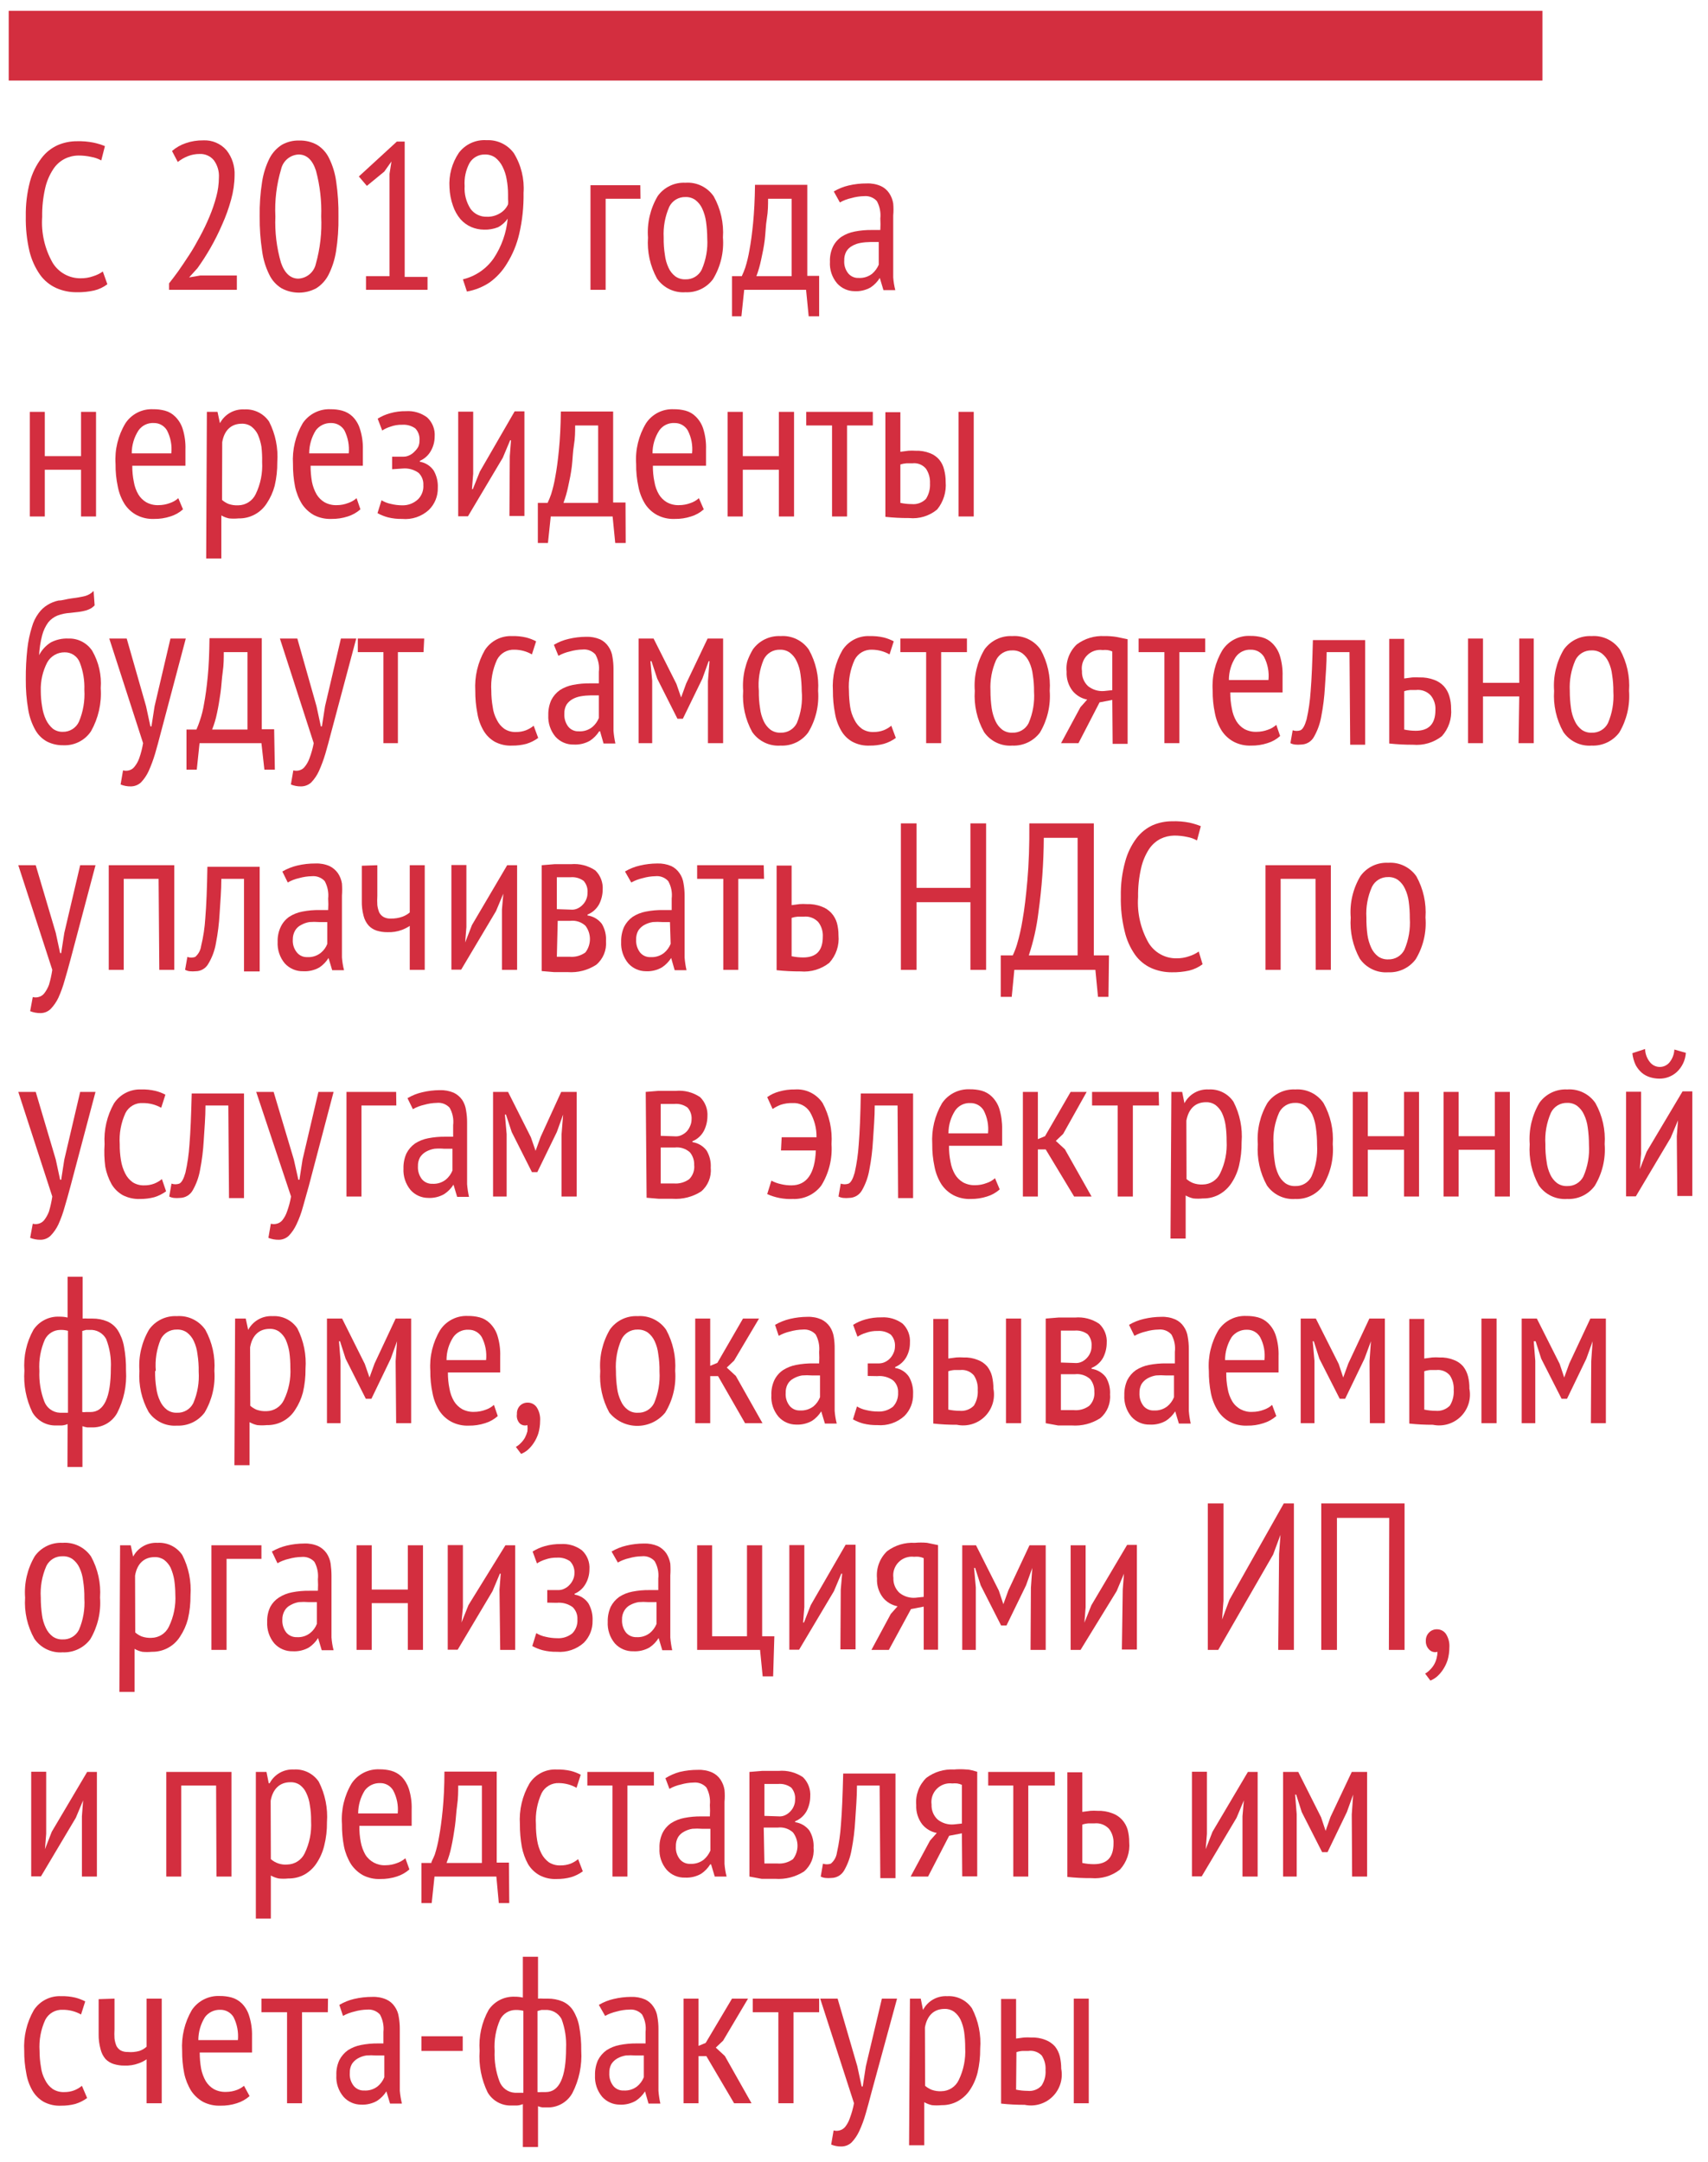 <?xml version="1.0" encoding="UTF-8"?>
<svg width="98px" height="124px" viewBox="0 0 98 124" version="1.1" xmlns="http://www.w3.org/2000/svg" xmlns:xlink="http://www.w3.org/1999/xlink">
    <!-- Generator: Sketch 50.2 (55047) - http://www.bohemiancoding.com/sketch -->
    <title>tip-1</title>
    <desc>Created with Sketch.</desc>
    <defs></defs>
    <g id="Page-1" stroke="none" stroke-width="1" fill="none" fill-rule="evenodd">
        <g id="tip-1" fill="#D32E3F" fill-rule="nonzero">
            <path d="M6.16,16.3 C5.935,16.473 5.676,16.595 5.4,16.66 C5.072,16.733 4.736,16.767 4.4,16.76 C3.997,16.764 3.599,16.682 3.23,16.52 C2.859,16.353 2.538,16.091 2.3,15.76 C2.014,15.352 1.808,14.894 1.69,14.41 C1.538,13.755 1.467,13.083 1.48,12.41 C1.468,11.735 1.549,11.063 1.72,10.41 C1.852,9.925 2.076,9.47 2.38,9.07 C2.624,8.744 2.948,8.486 3.32,8.32 C3.668,8.172 4.042,8.098 4.42,8.1 C4.739,8.091 5.057,8.118 5.37,8.18 C5.592,8.227 5.81,8.294 6.02,8.38 L5.81,9.2 C5.632,9.102 5.44,9.034 5.24,9 C4.997,8.945 4.749,8.918 4.5,8.92 C4.226,8.922 3.955,8.987 3.71,9.11 C3.441,9.248 3.213,9.455 3.05,9.71 C2.833,10.043 2.677,10.412 2.59,10.8 C2.468,11.338 2.411,11.888 2.42,12.44 C2.357,13.357 2.566,14.271 3.02,15.07 C3.36,15.627 3.967,15.965 4.62,15.96 C4.869,15.964 5.116,15.924 5.35,15.84 C5.547,15.781 5.733,15.689 5.9,15.57 L6.16,16.3 Z" id="Shape"></path>
            <path d="M13.46,10.06 C13.455,10.53 13.387,10.997 13.26,11.45 C13.127,11.936 12.957,12.411 12.75,12.87 C12.55,13.336 12.322,13.79 12.07,14.23 C11.843,14.625 11.596,15.009 11.33,15.38 L10.85,15.91 L11.49,15.8 L13.59,15.8 L13.59,16.62 L9.7,16.62 L9.7,16.25 C9.85,16.06 10.03,15.83 10.23,15.55 C10.43,15.27 10.63,14.96 10.85,14.63 C11.07,14.3 11.27,13.94 11.47,13.57 C11.67,13.2 11.86,12.81 12.02,12.42 C12.177,12.05 12.307,11.669 12.41,11.28 C12.507,10.925 12.557,10.558 12.56,10.19 C12.584,9.833 12.481,9.479 12.27,9.19 C12.069,8.947 11.765,8.814 11.45,8.83 C11.217,8.829 10.986,8.873 10.77,8.96 C10.565,9.041 10.373,9.153 10.2,9.29 L9.87,8.66 C10.101,8.46 10.37,8.307 10.66,8.21 C10.981,8.099 11.32,8.045 11.66,8.05 C12.171,8.023 12.665,8.234 13,8.62 C13.321,9.029 13.484,9.54 13.46,10.06 Z" id="Shape"></path>
            <path d="M14.9,12.42 C14.888,11.751 14.934,11.081 15.04,10.42 C15.112,9.95 15.257,9.495 15.47,9.07 C15.634,8.755 15.879,8.489 16.18,8.3 C16.485,8.13 16.831,8.047 17.18,8.06 C17.529,8.051 17.873,8.134 18.18,8.3 C18.483,8.483 18.727,8.751 18.88,9.07 C19.09,9.494 19.228,9.951 19.29,10.42 C19.387,11.082 19.43,11.751 19.42,12.42 C19.432,13.089 19.385,13.759 19.28,14.42 C19.206,14.886 19.061,15.338 18.85,15.76 C18.689,16.074 18.447,16.34 18.15,16.53 C17.526,16.868 16.774,16.868 16.15,16.53 C15.846,16.343 15.603,16.072 15.45,15.75 C15.24,15.326 15.102,14.869 15.04,14.4 C14.94,13.745 14.893,13.083 14.9,12.42 Z M15.8,12.42 C15.764,13.311 15.872,14.203 16.12,15.06 C16.33,15.68 16.68,15.98 17.12,15.98 C17.604,15.956 18.013,15.613 18.12,15.14 C18.369,14.256 18.474,13.337 18.43,12.42 C18.461,11.533 18.36,10.647 18.13,9.79 C17.93,9.17 17.597,8.86 17.13,8.86 C16.646,8.884 16.237,9.227 16.13,9.7 C15.867,10.581 15.755,11.501 15.8,12.42 Z" id="Shape"></path>
            <polygon id="Shape" points="21 15.84 22.35 15.84 22.35 9.97 22.46 9.26 22.05 9.84 21.05 10.66 20.59 10.12 22.77 8.12 23.22 8.12 23.22 15.88 24.53 15.88 24.53 16.62 21 16.62"></polygon>
            <path d="M25.79,10.76 C25.742,10.052 25.933,9.348 26.33,8.76 C26.705,8.268 27.303,7.997 27.92,8.04 C28.531,8.009 29.118,8.287 29.48,8.78 C29.901,9.463 30.097,10.26 30.04,11.06 C30.053,11.854 29.97,12.647 29.79,13.42 C29.651,14.018 29.415,14.589 29.09,15.11 C28.835,15.538 28.495,15.909 28.09,16.2 C27.697,16.461 27.255,16.638 26.79,16.72 L26.56,16.02 C27.279,15.848 27.909,15.418 28.33,14.81 C28.78,14.131 29.055,13.351 29.13,12.54 C28.988,12.745 28.8,12.913 28.58,13.03 C28.323,13.132 28.047,13.18 27.77,13.17 C27.519,13.169 27.271,13.118 27.04,13.02 C26.803,12.917 26.592,12.763 26.42,12.57 C26.23,12.342 26.084,12.081 25.99,11.8 C25.871,11.465 25.804,11.115 25.79,10.76 Z M26.66,10.67 C26.629,11.132 26.749,11.591 27,11.98 C27.215,12.271 27.558,12.439 27.92,12.43 C28.191,12.442 28.459,12.372 28.69,12.23 C28.893,12.112 29.053,11.934 29.15,11.72 C29.16,11.62 29.16,11.52 29.15,11.42 L29.15,11.15 C29.15,10.858 29.123,10.567 29.07,10.28 C29.028,10.026 28.947,9.78 28.83,9.55 C28.732,9.352 28.592,9.178 28.42,9.04 C28.244,8.917 28.034,8.854 27.82,8.86 C27.46,8.853 27.124,9.04 26.94,9.35 C26.724,9.755 26.627,10.212 26.66,10.67 Z" id="Shape"></path>
            <polygon id="Shape" points="36.75 11.4 34.75 11.4 34.75 16.62 33.88 16.62 33.88 10.62 36.74 10.62"></polygon>
            <path d="M37.18,13.62 C37.118,12.788 37.314,11.957 37.74,11.24 C38.106,10.733 38.705,10.447 39.33,10.48 C39.97,10.434 40.586,10.731 40.95,11.26 C41.352,11.979 41.536,12.799 41.48,13.62 C41.545,14.457 41.346,15.293 40.91,16.01 C40.542,16.509 39.949,16.79 39.33,16.76 C38.687,16.807 38.067,16.51 37.7,15.98 C37.302,15.26 37.122,14.44 37.18,13.62 Z M38.08,13.62 C38.074,13.955 38.097,14.289 38.15,14.62 C38.18,14.876 38.251,15.126 38.36,15.36 C38.448,15.553 38.582,15.721 38.75,15.85 C38.919,15.97 39.123,16.029 39.33,16.02 C39.721,16.034 40.084,15.819 40.26,15.47 C40.509,14.901 40.619,14.28 40.58,13.66 C40.578,13.342 40.555,13.025 40.51,12.71 C40.474,12.451 40.4,12.198 40.29,11.96 C40.202,11.767 40.068,11.599 39.9,11.47 C39.734,11.352 39.534,11.292 39.33,11.3 C38.937,11.288 38.573,11.507 38.4,11.86 C38.158,12.414 38.048,13.016 38.08,13.62 Z" id="Shape"></path>
            <path d="M47,18.14 L46.4,18.14 L46.25,16.62 L42.7,16.62 L42.54,18.14 L42,18.14 L42,15.84 L42.56,15.84 C42.636,15.681 42.703,15.517 42.76,15.35 C42.863,15.023 42.943,14.689 43,14.35 C43.08,13.93 43.15,13.41 43.21,12.8 C43.27,12.19 43.31,11.45 43.32,10.6 L46.32,10.6 L46.32,15.82 L47,15.82 L47,18.14 Z M45.42,15.84 L45.42,11.4 L44.07,11.4 C44.07,11.74 44.07,12.12 44,12.53 C43.93,12.94 43.93,13.34 43.88,13.75 C43.83,14.16 43.75,14.54 43.67,14.9 C43.604,15.22 43.514,15.534 43.4,15.84 L45.42,15.84 Z" id="Shape"></path>
            <path d="M47.84,10.98 C48.101,10.825 48.384,10.71 48.68,10.64 C49.024,10.558 49.376,10.518 49.73,10.52 C50.008,10.508 50.285,10.559 50.54,10.67 C50.735,10.759 50.902,10.901 51.02,11.08 C51.139,11.257 51.217,11.459 51.25,11.67 C51.271,11.9 51.271,12.13 51.25,12.36 C51.25,12.84 51.25,13.31 51.25,13.76 C51.25,14.21 51.25,14.65 51.25,15.06 C51.25,15.47 51.25,15.65 51.25,15.91 C51.268,16.156 51.308,16.401 51.37,16.64 L50.69,16.64 L50.48,15.94 C50.347,16.155 50.17,16.339 49.96,16.48 C49.678,16.641 49.355,16.718 49.03,16.7 C48.648,16.698 48.285,16.535 48.03,16.25 C47.738,15.906 47.59,15.461 47.62,15.01 C47.607,14.714 47.666,14.419 47.79,14.15 C47.902,13.921 48.071,13.725 48.28,13.58 C48.508,13.433 48.763,13.331 49.03,13.28 C49.359,13.215 49.694,13.185 50.03,13.19 L50.51,13.19 C50.523,12.97 50.523,12.75 50.51,12.53 C50.547,12.184 50.477,11.835 50.31,11.53 C50.122,11.325 49.847,11.221 49.57,11.25 C49.326,11.255 49.084,11.292 48.85,11.36 C48.618,11.409 48.396,11.493 48.19,11.61 L47.84,10.98 Z M50.42,13.88 L49.94,13.88 C49.752,13.882 49.565,13.898 49.38,13.93 C49.211,13.958 49.049,14.015 48.9,14.1 C48.76,14.174 48.642,14.284 48.56,14.42 C48.474,14.579 48.432,14.759 48.44,14.94 C48.421,15.207 48.503,15.471 48.67,15.68 C48.818,15.856 49.04,15.953 49.27,15.94 C49.547,15.956 49.821,15.87 50.04,15.7 C50.205,15.558 50.335,15.38 50.42,15.18 L50.42,13.88 Z" id="Shape"></path>
            <polygon id="Shape" points="4.65 26.94 2.57 26.94 2.57 29.62 1.71 29.62 1.71 23.62 2.57 23.62 2.57 26.16 4.65 26.16 4.65 23.62 5.51 23.62 5.51 29.62 4.65 29.62"></polygon>
            <path d="M10.5,29.21 C10.29,29.399 10.041,29.539 9.77,29.62 C9.47,29.717 9.156,29.765 8.84,29.76 C8.493,29.775 8.149,29.699 7.84,29.54 C7.561,29.391 7.324,29.174 7.15,28.91 C6.96,28.604 6.827,28.265 6.76,27.91 C6.668,27.483 6.624,27.047 6.63,26.61 C6.575,25.79 6.774,24.973 7.2,24.27 C7.552,23.742 8.156,23.438 8.79,23.47 C9.016,23.466 9.241,23.493 9.46,23.55 C9.683,23.609 9.887,23.727 10.05,23.89 C10.248,24.085 10.396,24.325 10.48,24.59 C10.6,24.975 10.654,25.377 10.64,25.78 C10.64,25.92 10.64,26.06 10.64,26.22 C10.64,26.38 10.64,26.54 10.64,26.71 L7.59,26.71 C7.587,27.022 7.617,27.334 7.68,27.64 C7.722,27.894 7.81,28.138 7.94,28.36 C8.054,28.546 8.212,28.7 8.4,28.81 C8.615,28.925 8.857,28.98 9.1,28.97 C9.322,28.969 9.542,28.928 9.75,28.85 C9.928,28.791 10.091,28.696 10.23,28.57 L10.5,29.21 Z M9.83,26 C9.877,25.545 9.791,25.086 9.58,24.68 C9.421,24.413 9.131,24.252 8.82,24.26 C8.477,24.241 8.149,24.4 7.95,24.68 C7.694,25.072 7.558,25.531 7.56,26 L9.83,26 Z" id="Shape"></path>
            <path d="M11.87,23.62 L12.48,23.62 L12.62,24.27 C12.892,23.756 13.439,23.447 14.02,23.48 C14.584,23.446 15.123,23.712 15.44,24.18 C15.806,24.896 15.968,25.698 15.91,26.5 C15.915,26.958 15.865,27.414 15.76,27.86 C15.666,28.216 15.514,28.553 15.31,28.86 C14.96,29.414 14.345,29.744 13.69,29.73 C13.507,29.748 13.323,29.748 13.14,29.73 C12.985,29.697 12.837,29.639 12.7,29.56 L12.7,32.03 L11.83,32.03 L11.87,23.62 Z M12.74,28.67 C12.849,28.767 12.974,28.845 13.11,28.9 C13.29,28.962 13.48,28.99 13.67,28.98 C14.098,28.975 14.486,28.727 14.67,28.34 C14.949,27.765 15.076,27.128 15.04,26.49 C15.047,26.199 15.034,25.909 15,25.62 C14.96,25.376 14.889,25.137 14.79,24.91 C14.703,24.734 14.576,24.58 14.42,24.46 C14.259,24.348 14.066,24.292 13.87,24.3 C13.29,24.3 12.87,24.65 12.75,25.36 L12.74,28.67 Z" id="Shape"></path>
            <path d="M20.68,29.21 C20.468,29.397 20.22,29.536 19.95,29.62 C19.646,29.718 19.329,29.765 19.01,29.76 C18.663,29.772 18.319,29.697 18.01,29.54 C17.737,29.386 17.504,29.17 17.33,28.91 C17.14,28.602 17.005,28.264 16.93,27.91 C16.846,27.482 16.806,27.046 16.81,26.61 C16.76,25.792 16.955,24.977 17.37,24.27 C17.728,23.743 18.334,23.44 18.97,23.47 C19.193,23.467 19.415,23.494 19.63,23.55 C19.855,23.611 20.062,23.728 20.23,23.89 C20.425,24.086 20.569,24.326 20.65,24.59 C20.774,24.974 20.831,25.377 20.82,25.78 C20.82,25.92 20.82,26.06 20.82,26.22 C20.82,26.38 20.82,26.54 20.82,26.71 L17.82,26.71 C17.819,27.022 17.846,27.333 17.9,27.64 C17.95,27.893 18.041,28.136 18.17,28.36 C18.284,28.546 18.442,28.7 18.63,28.81 C18.845,28.925 19.087,28.98 19.33,28.97 C19.549,28.97 19.766,28.929 19.97,28.85 C20.151,28.791 20.317,28.696 20.46,28.57 L20.68,29.21 Z M20.01,26 C20.052,25.545 19.966,25.088 19.76,24.68 C19.6,24.415 19.31,24.255 19,24.26 C18.656,24.249 18.328,24.405 18.12,24.68 C17.873,25.076 17.741,25.533 17.74,26 L20.01,26 Z" id="Shape"></path>
            <path d="M22.5,26.91 L22.5,26.19 L23.16,26.19 C23.275,26.19 23.388,26.162 23.49,26.11 C23.6,26.061 23.699,25.99 23.78,25.9 C23.868,25.819 23.942,25.724 24,25.62 C24.049,25.506 24.073,25.384 24.07,25.26 C24.091,25.006 24.004,24.756 23.83,24.57 C23.612,24.416 23.347,24.341 23.08,24.36 C22.848,24.353 22.618,24.391 22.4,24.47 C22.234,24.521 22.076,24.595 21.93,24.69 L21.67,24.01 C21.891,23.873 22.13,23.769 22.38,23.7 C22.676,23.616 22.982,23.575 23.29,23.58 C23.727,23.55 24.159,23.678 24.51,23.94 C24.813,24.222 24.972,24.627 24.94,25.04 C24.939,25.335 24.86,25.625 24.71,25.88 C24.568,26.125 24.35,26.318 24.09,26.43 L24.09,26.48 C24.41,26.534 24.694,26.714 24.88,26.98 C25.055,27.283 25.138,27.63 25.12,27.98 C25.131,28.452 24.947,28.909 24.61,29.24 C24.193,29.624 23.634,29.812 23.07,29.76 C22.797,29.766 22.525,29.735 22.26,29.67 C22.051,29.614 21.85,29.534 21.66,29.43 L21.89,28.69 C22.056,28.791 22.239,28.862 22.43,28.9 C22.643,28.952 22.861,28.979 23.08,28.98 C23.423,28.989 23.754,28.859 24,28.62 C24.205,28.406 24.311,28.116 24.29,27.82 C24.305,27.559 24.206,27.304 24.02,27.12 C23.751,26.926 23.42,26.837 23.09,26.87 L22.5,26.91 Z" id="Shape"></path>
            <polygon id="Shape" points="29.25 26.16 29.32 25.25 29.27 25.25 28.85 26.25 26.85 29.61 26.29 29.61 26.29 23.61 27.15 23.61 27.15 27.17 27.08 28.05 27.13 28.05 27.53 27.05 29.53 23.59 30.09 23.59 30.09 29.59 29.23 29.59"></polygon>
            <path d="M35.9,31.14 L35.3,31.14 L35.15,29.62 L31.6,29.62 L31.44,31.14 L30.86,31.14 L30.86,28.84 L31.42,28.84 C31.496,28.681 31.563,28.517 31.62,28.35 C31.723,28.023 31.803,27.689 31.86,27.35 C31.94,26.93 32.01,26.41 32.07,25.8 C32.13,25.19 32.17,24.45 32.18,23.6 L35.18,23.6 L35.18,28.82 L35.89,28.82 L35.9,31.14 Z M34.32,28.84 L34.32,24.4 L33,24.4 C33,24.74 33,25.12 32.93,25.53 C32.86,25.94 32.86,26.34 32.81,26.75 C32.76,27.16 32.68,27.54 32.6,27.9 C32.534,28.22 32.444,28.534 32.33,28.84 L34.32,28.84 Z" id="Shape"></path>
            <path d="M40.38,29.21 C40.17,29.399 39.921,29.539 39.65,29.62 C39.347,29.718 39.029,29.766 38.71,29.76 C38.363,29.775 38.019,29.699 37.71,29.54 C37.431,29.391 37.194,29.174 37.02,28.91 C36.83,28.604 36.697,28.265 36.63,27.91 C36.538,27.483 36.494,27.047 36.5,26.61 C36.445,25.79 36.644,24.973 37.07,24.27 C37.422,23.742 38.026,23.438 38.66,23.47 C38.886,23.466 39.111,23.493 39.33,23.55 C39.553,23.609 39.757,23.727 39.92,23.89 C40.118,24.085 40.266,24.325 40.35,24.59 C40.47,24.975 40.524,25.377 40.51,25.78 C40.51,25.92 40.51,26.06 40.51,26.22 C40.51,26.38 40.51,26.54 40.51,26.71 L37.46,26.71 C37.457,27.022 37.487,27.334 37.55,27.64 C37.592,27.894 37.68,28.138 37.81,28.36 C37.924,28.546 38.082,28.7 38.27,28.81 C38.485,28.925 38.727,28.98 38.97,28.97 C39.192,28.969 39.412,28.928 39.62,28.85 C39.798,28.791 39.961,28.696 40.1,28.57 L40.38,29.21 Z M39.71,26 C39.757,25.545 39.671,25.086 39.46,24.68 C39.301,24.413 39.011,24.252 38.7,24.26 C38.357,24.241 38.029,24.4 37.83,24.68 C37.574,25.072 37.438,25.531 37.44,26 L39.71,26 Z" id="Shape"></path>
            <polygon id="Shape" points="44.69 26.94 42.62 26.94 42.62 29.62 41.75 29.62 41.75 23.62 42.62 23.62 42.62 26.16 44.69 26.16 44.69 23.62 45.56 23.62 45.56 29.62 44.69 29.62"></polygon>
            <polygon id="Shape" points="50.08 24.4 48.6 24.4 48.6 29.62 47.74 29.62 47.74 24.4 46.26 24.4 46.26 23.62 50.08 23.62"></polygon>
            <path d="M51.66,25.91 L52.12,25.85 C52.256,25.84 52.394,25.84 52.53,25.85 C52.813,25.839 53.096,25.887 53.36,25.99 C53.565,26.067 53.747,26.194 53.89,26.36 C54.026,26.526 54.122,26.721 54.17,26.93 C54.231,27.162 54.262,27.4 54.26,27.64 C54.307,28.21 54.132,28.777 53.77,29.22 C53.321,29.592 52.741,29.769 52.16,29.71 C51.706,29.712 51.252,29.689 50.8,29.64 L50.8,23.64 L51.66,23.64 L51.66,25.91 Z M51.66,28.84 C51.877,28.886 52.098,28.909 52.32,28.91 C52.621,28.938 52.919,28.827 53.13,28.61 C53.298,28.345 53.378,28.033 53.36,27.72 C53.376,27.423 53.295,27.128 53.13,26.88 C52.939,26.651 52.646,26.535 52.35,26.57 L52.01,26.57 C51.891,26.579 51.773,26.602 51.66,26.64 L51.66,28.84 Z M55,23.62 L55.87,23.62 L55.87,29.62 L55,29.62 L55,23.62 Z" id="Shape"></path>
            <path d="M2.22,37.62 C2.374,37.299 2.617,37.028 2.92,36.84 C3.229,36.681 3.573,36.605 3.92,36.62 C4.467,36.6 4.985,36.865 5.29,37.32 C5.666,37.971 5.837,38.72 5.78,39.47 C5.839,40.33 5.645,41.189 5.22,41.94 C4.869,42.464 4.27,42.767 3.64,42.74 C3.314,42.748 2.992,42.676 2.7,42.53 C2.419,42.377 2.187,42.149 2.03,41.87 C1.826,41.507 1.687,41.111 1.62,40.7 C1.52,40.125 1.474,39.543 1.48,38.96 C1.475,38.372 1.505,37.784 1.57,37.2 C1.617,36.779 1.704,36.364 1.83,35.96 C1.909,35.671 2.041,35.4 2.22,35.16 C2.357,34.971 2.53,34.811 2.73,34.69 C2.924,34.57 3.137,34.486 3.36,34.44 C3.59,34.44 3.83,34.35 4.09,34.32 C4.359,34.289 4.626,34.243 4.89,34.18 C5.073,34.129 5.239,34.028 5.37,33.89 L5.43,34.72 C5.367,34.784 5.296,34.841 5.22,34.89 C5.128,34.94 5.03,34.98 4.93,35.01 C4.802,35.045 4.672,35.072 4.54,35.09 L4.02,35.15 C3.774,35.164 3.531,35.214 3.3,35.3 C3.093,35.384 2.911,35.518 2.77,35.69 C2.608,35.913 2.49,36.164 2.42,36.43 C2.318,36.819 2.258,37.218 2.24,37.62 L2.22,37.62 Z M2.34,39.62 C2.34,39.928 2.366,40.236 2.42,40.54 C2.456,40.796 2.53,41.046 2.64,41.28 C2.734,41.475 2.867,41.648 3.03,41.79 C3.192,41.91 3.389,41.974 3.59,41.97 C3.991,41.983 4.362,41.755 4.53,41.39 C4.773,40.812 4.879,40.186 4.84,39.56 C4.86,39.028 4.772,38.497 4.58,38 C4.444,37.639 4.096,37.402 3.71,37.41 C3.296,37.405 2.912,37.628 2.71,37.99 C2.449,38.493 2.322,39.054 2.34,39.62 Z" id="Shape"></path>
            <path d="M8.38,40.5 L8.63,41.66 L8.69,41.66 L8.87,40.5 L9.78,36.62 L10.66,36.62 L9.23,42.01 C9.12,42.44 9.01,42.84 8.9,43.22 C8.799,43.561 8.675,43.895 8.53,44.22 C8.42,44.46 8.272,44.679 8.09,44.87 C7.93,45.019 7.719,45.101 7.5,45.1 C7.301,45.103 7.104,45.066 6.92,44.99 L7.06,44.18 C7.171,44.21 7.289,44.21 7.4,44.18 C7.523,44.15 7.632,44.079 7.71,43.98 C7.832,43.831 7.927,43.662 7.99,43.48 C8.089,43.2 8.162,42.913 8.21,42.62 L6.27,36.62 L7.27,36.62 L8.38,40.5 Z" id="Shape"></path>
            <path d="M15.77,44.14 L15.17,44.14 L15,42.62 L11.45,42.62 L11.29,44.14 L10.7,44.14 L10.7,41.84 L11.27,41.84 C11.342,41.68 11.405,41.516 11.46,41.35 C11.572,41.025 11.656,40.69 11.71,40.35 C11.79,39.93 11.86,39.41 11.92,38.8 C11.98,38.19 12.01,37.45 12.02,36.6 L15.02,36.6 L15.02,41.82 L15.73,41.82 L15.77,44.14 Z M14.2,41.84 L14.2,37.4 L12.84,37.4 C12.84,37.74 12.84,38.12 12.78,38.53 C12.72,38.94 12.71,39.34 12.65,39.75 C12.59,40.16 12.53,40.54 12.45,40.9 C12.386,41.221 12.292,41.536 12.17,41.84 L14.2,41.84 Z" id="Shape"></path>
            <path d="M18.16,40.5 L18.41,41.66 L18.47,41.66 L18.65,40.5 L19.56,36.62 L20.44,36.62 L19,42.01 C18.89,42.44 18.78,42.84 18.67,43.22 C18.569,43.561 18.445,43.895 18.3,44.22 C18.19,44.46 18.042,44.679 17.86,44.87 C17.7,45.019 17.489,45.101 17.27,45.1 C17.071,45.103 16.874,45.066 16.69,44.99 L16.83,44.18 C16.941,44.21 17.059,44.21 17.17,44.18 C17.293,44.15 17.402,44.079 17.48,43.98 C17.602,43.831 17.697,43.662 17.76,43.48 C17.865,43.201 17.946,42.913 18,42.62 L16.06,36.62 L17.06,36.62 L18.16,40.5 Z" id="Shape"></path>
            <polygon id="Shape" points="24.3 37.4 22.83 37.4 22.83 42.62 22 42.62 22 37.4 20.53 37.4 20.53 36.62 24.34 36.62"></polygon>
            <path d="M30.88,42.32 C30.674,42.471 30.444,42.586 30.2,42.66 C29.936,42.729 29.663,42.763 29.39,42.76 C29.043,42.778 28.697,42.702 28.39,42.54 C28.126,42.389 27.905,42.172 27.75,41.91 C27.569,41.602 27.447,41.263 27.39,40.91 C27.307,40.485 27.266,40.053 27.27,39.62 C27.222,38.803 27.413,37.99 27.82,37.28 C28.164,36.753 28.762,36.449 29.39,36.48 C29.659,36.472 29.928,36.499 30.19,36.56 C30.388,36.61 30.58,36.684 30.76,36.78 L30.52,37.53 C30.216,37.354 29.871,37.261 29.52,37.26 C29.104,37.239 28.714,37.462 28.52,37.83 C28.262,38.39 28.149,39.005 28.19,39.62 C28.19,39.928 28.216,40.236 28.27,40.54 C28.301,40.803 28.383,41.058 28.51,41.29 C28.608,41.493 28.756,41.669 28.94,41.8 C29.136,41.927 29.367,41.99 29.6,41.98 C29.798,41.984 29.995,41.95 30.18,41.88 C30.339,41.817 30.488,41.729 30.62,41.62 L30.88,42.32 Z" id="Shape"></path>
            <path d="M31.78,36.98 C32.044,36.822 32.33,36.708 32.63,36.64 C32.958,36.562 33.293,36.522 33.63,36.52 C33.908,36.51 34.184,36.561 34.44,36.67 C34.631,36.762 34.793,36.904 34.91,37.08 C35.033,37.255 35.112,37.458 35.14,37.67 C35.181,37.898 35.201,38.129 35.2,38.36 C35.2,38.84 35.2,39.31 35.2,39.76 C35.2,40.21 35.2,40.65 35.2,41.06 C35.2,41.47 35.2,41.65 35.2,41.91 C35.22,42.156 35.256,42.4 35.31,42.64 L34.63,42.64 L34.43,41.94 L34.38,41.94 C34.243,42.155 34.063,42.339 33.85,42.48 C33.568,42.641 33.245,42.718 32.92,42.7 C32.521,42.711 32.137,42.547 31.87,42.25 C31.581,41.904 31.435,41.46 31.46,41.01 C31.452,40.714 31.51,40.421 31.63,40.15 C31.745,39.924 31.913,39.728 32.12,39.58 C32.348,39.433 32.603,39.331 32.87,39.28 C33.199,39.215 33.534,39.185 33.87,39.19 L34.36,39.19 C34.36,38.943 34.36,38.723 34.36,38.53 C34.402,38.184 34.332,37.833 34.16,37.53 C33.972,37.323 33.697,37.219 33.42,37.25 C33.176,37.255 32.934,37.292 32.7,37.36 C32.469,37.412 32.247,37.496 32.04,37.61 L31.78,36.98 Z M34.36,39.88 L33.88,39.88 C33.696,39.882 33.512,39.898 33.33,39.93 C33.158,39.958 32.992,40.015 32.84,40.1 C32.703,40.178 32.586,40.288 32.5,40.42 C32.414,40.579 32.372,40.759 32.38,40.94 C32.365,41.206 32.447,41.469 32.61,41.68 C32.758,41.856 32.98,41.953 33.21,41.94 C33.487,41.957 33.762,41.872 33.98,41.7 C34.148,41.561 34.278,41.382 34.36,41.18 L34.36,39.88 Z" id="Shape"></path>
            <polygon id="Shape" points="40.62 39.06 40.71 37.92 40.66 37.92 40.3 38.92 39.18 41.22 38.87 41.22 37.71 38.92 37.38 37.92 37.32 37.92 37.42 39.04 37.42 42.62 36.64 42.62 36.64 36.62 37.5 36.62 38.81 39.22 39.08 40 39.08 40 39.37 39.2 40.6 36.62 41.49 36.62 41.49 42.62 40.62 42.62"></polygon>
            <path d="M42.64,39.62 C42.578,38.788 42.774,37.957 43.2,37.24 C43.566,36.733 44.165,36.447 44.79,36.48 C45.43,36.434 46.046,36.731 46.41,37.26 C46.812,37.979 46.996,38.799 46.94,39.62 C47.005,40.457 46.806,41.293 46.37,42.01 C46.002,42.509 45.409,42.79 44.79,42.76 C44.147,42.807 43.527,42.51 43.16,41.98 C42.762,41.26 42.582,40.44 42.64,39.62 Z M43.54,39.62 C43.534,39.955 43.557,40.289 43.61,40.62 C43.64,40.876 43.711,41.126 43.82,41.36 C43.908,41.553 44.042,41.721 44.21,41.85 C44.379,41.97 44.583,42.029 44.79,42.02 C45.181,42.034 45.544,41.819 45.72,41.47 C45.962,40.885 46.058,40.25 46,39.62 C45.998,39.302 45.975,38.985 45.93,38.67 C45.898,38.41 45.824,38.156 45.71,37.92 C45.622,37.727 45.488,37.559 45.32,37.43 C45.154,37.312 44.954,37.252 44.75,37.26 C44.357,37.248 43.993,37.467 43.82,37.82 C43.58,38.388 43.484,39.006 43.54,39.62 Z" id="Shape"></path>
            <path d="M51.4,42.32 C51.192,42.473 50.958,42.588 50.71,42.66 C50.449,42.729 50.18,42.763 49.91,42.76 C49.563,42.778 49.217,42.702 48.91,42.54 C48.643,42.392 48.422,42.174 48.27,41.91 C48.089,41.602 47.967,41.263 47.91,40.91 C47.827,40.485 47.786,40.053 47.79,39.62 C47.737,38.803 47.929,37.988 48.34,37.28 C48.683,36.752 49.281,36.447 49.91,36.48 C50.179,36.473 50.448,36.5 50.71,36.56 C50.908,36.61 51.1,36.684 51.28,36.78 L51.04,37.53 C50.735,37.357 50.391,37.264 50.04,37.26 C49.624,37.239 49.234,37.462 49.04,37.83 C48.782,38.39 48.669,39.005 48.71,39.62 C48.712,39.928 48.735,40.235 48.78,40.54 C48.819,40.803 48.904,41.056 49.03,41.29 C49.128,41.493 49.276,41.669 49.46,41.8 C49.656,41.927 49.887,41.99 50.12,41.98 C50.318,41.983 50.514,41.949 50.7,41.88 C50.859,41.817 51.008,41.729 51.14,41.62 L51.4,42.32 Z" id="Shape"></path>
            <polygon id="Shape" points="55.48 37.4 54 37.4 54 42.62 53.14 42.62 53.14 37.4 51.66 37.4 51.66 36.62 55.48 36.62"></polygon>
            <path d="M55.93,39.62 C55.868,38.788 56.064,37.957 56.49,37.24 C56.858,36.734 57.456,36.448 58.08,36.48 C58.723,36.433 59.343,36.73 59.71,37.26 C60.108,37.98 60.288,38.8 60.23,39.62 C60.292,40.455 60.097,41.289 59.67,42.01 C59.297,42.508 58.701,42.788 58.08,42.76 C57.44,42.806 56.824,42.509 56.46,41.98 C56.058,41.261 55.874,40.441 55.93,39.62 Z M56.83,39.62 C56.829,39.955 56.853,40.289 56.9,40.62 C56.938,40.876 57.012,41.125 57.12,41.36 C57.208,41.553 57.342,41.721 57.51,41.85 C57.676,41.968 57.876,42.028 58.08,42.02 C58.474,42.038 58.843,41.823 59.02,41.47 C59.265,40.9 59.371,40.279 59.33,39.66 C59.333,39.342 59.31,39.024 59.26,38.71 C59.231,38.45 59.161,38.197 59.05,37.96 C58.962,37.767 58.828,37.599 58.66,37.47 C58.491,37.35 58.287,37.291 58.08,37.3 C57.687,37.288 57.323,37.507 57.15,37.86 C56.908,38.414 56.798,39.016 56.83,39.62 Z" id="Shape"></path>
            <path d="M63.82,40.14 L63.09,40.28 L61.88,42.62 L60.88,42.62 L61.99,40.56 L62.38,40.12 C62.05,40.058 61.752,39.881 61.54,39.62 C61.298,39.306 61.178,38.916 61.2,38.52 C61.143,37.938 61.357,37.363 61.78,36.96 C62.237,36.618 62.8,36.448 63.37,36.48 C63.604,36.476 63.839,36.492 64.07,36.53 L64.7,36.66 L64.7,42.66 L63.84,42.66 L63.82,40.14 Z M63.82,39.58 L63.82,37.36 C63.731,37.32 63.637,37.293 63.54,37.28 C63.45,37.271 63.36,37.271 63.27,37.28 C62.939,37.235 62.606,37.349 62.372,37.587 C62.138,37.825 62.03,38.16 62.08,38.49 C62.064,38.814 62.192,39.129 62.43,39.35 C62.69,39.557 63.019,39.658 63.35,39.63 L63.82,39.58 Z" id="Shape"></path>
            <polygon id="Shape" points="69.15 37.4 67.67 37.4 67.67 42.62 66.81 42.62 66.81 37.4 65.33 37.4 65.33 36.62 69.15 36.62"></polygon>
            <path d="M73.45,42.21 C73.24,42.399 72.991,42.539 72.72,42.62 C72.42,42.717 72.106,42.765 71.79,42.76 C71.443,42.775 71.099,42.699 70.79,42.54 C70.511,42.391 70.274,42.174 70.1,41.91 C69.91,41.604 69.777,41.265 69.71,40.91 C69.618,40.483 69.574,40.047 69.58,39.61 C69.525,38.79 69.724,37.973 70.15,37.27 C70.502,36.742 71.106,36.438 71.74,36.47 C71.966,36.466 72.191,36.493 72.41,36.55 C72.633,36.609 72.837,36.727 73,36.89 C73.198,37.085 73.346,37.325 73.43,37.59 C73.55,37.975 73.604,38.377 73.59,38.78 C73.59,38.92 73.59,39.06 73.59,39.22 C73.59,39.38 73.59,39.54 73.59,39.71 L70.59,39.71 C70.587,40.022 70.617,40.334 70.68,40.64 C70.722,40.894 70.81,41.138 70.94,41.36 C71.054,41.546 71.212,41.7 71.4,41.81 C71.615,41.925 71.857,41.98 72.1,41.97 C72.322,41.969 72.542,41.928 72.75,41.85 C72.928,41.791 73.091,41.696 73.23,41.57 L73.45,42.21 Z M72.78,39 C72.827,38.545 72.741,38.086 72.53,37.68 C72.371,37.413 72.081,37.252 71.77,37.26 C71.427,37.241 71.099,37.4 70.9,37.68 C70.644,38.072 70.508,38.531 70.51,39 L72.78,39 Z" id="Shape"></path>
            <path d="M77.43,37.4 L76.12,37.4 C76.12,38.08 76.06,38.74 76.02,39.4 C75.989,39.967 75.919,40.532 75.81,41.09 C75.739,41.501 75.597,41.897 75.39,42.26 C75.241,42.53 74.958,42.698 74.65,42.7 C74.537,42.712 74.423,42.712 74.31,42.7 C74.216,42.69 74.124,42.663 74.04,42.62 L74.17,41.88 C74.316,41.931 74.474,41.931 74.62,41.88 C74.76,41.81 74.87,41.6 74.97,41.25 C75.088,40.724 75.165,40.189 75.2,39.65 C75.26,38.93 75.3,37.95 75.33,36.71 L78.33,36.71 L78.33,42.71 L77.47,42.71 L77.43,37.4 Z" id="Shape"></path>
            <path d="M80.57,38.91 L81.03,38.85 C81.163,38.841 81.297,38.841 81.43,38.85 C81.723,38.839 82.015,38.887 82.29,38.99 C82.504,39.066 82.696,39.193 82.85,39.36 C82.995,39.524 83.101,39.719 83.16,39.93 C83.23,40.16 83.263,40.4 83.26,40.64 C83.31,41.217 83.118,41.79 82.73,42.22 C82.259,42.589 81.666,42.764 81.07,42.71 C80.616,42.712 80.162,42.689 79.71,42.64 L79.71,36.64 L80.57,36.64 L80.57,38.91 Z M80.57,41.84 C80.787,41.886 81.008,41.909 81.23,41.91 C81.98,41.91 82.36,41.52 82.36,40.72 C82.379,40.416 82.283,40.116 82.09,39.88 C81.874,39.65 81.563,39.535 81.25,39.57 L80.92,39.57 C80.801,39.578 80.683,39.601 80.57,39.64 L80.57,41.84 Z" id="Shape"></path>
            <polygon id="Shape" points="87.17 39.94 85.09 39.94 85.09 42.62 84.23 42.62 84.23 36.62 85.09 36.62 85.09 39.16 87.17 39.16 87.17 36.62 88 36.62 88 42.62 87.13 42.62"></polygon>
            <path d="M89.17,39.62 C89.108,38.788 89.304,37.957 89.73,37.24 C90.096,36.733 90.695,36.447 91.32,36.48 C91.963,36.433 92.583,36.73 92.95,37.26 C93.348,37.98 93.528,38.8 93.47,39.62 C93.532,40.455 93.337,41.289 92.91,42.01 C92.537,42.508 91.941,42.788 91.32,42.76 C90.68,42.806 90.064,42.509 89.7,41.98 C89.298,41.261 89.114,40.441 89.17,39.62 Z M90.07,39.62 C90.069,39.955 90.093,40.289 90.14,40.62 C90.173,40.877 90.247,41.127 90.36,41.36 C90.448,41.553 90.582,41.721 90.75,41.85 C90.916,41.968 91.116,42.028 91.32,42.02 C91.714,42.038 92.083,41.823 92.26,41.47 C92.505,40.9 92.611,40.279 92.57,39.66 C92.573,39.342 92.55,39.024 92.5,38.71 C92.471,38.45 92.401,38.197 92.29,37.96 C92.202,37.767 92.068,37.599 91.9,37.47 C91.731,37.35 91.527,37.291 91.32,37.3 C90.927,37.288 90.563,37.507 90.39,37.86 C90.148,38.414 90.038,39.016 90.07,39.62 Z" id="Shape"></path>
            <path d="M3.2,53.5 L3.45,54.66 L3.51,54.66 L3.69,53.5 L4.6,49.62 L5.48,49.62 L4.05,55.01 C3.94,55.44 3.82,55.84 3.71,56.22 C3.616,56.562 3.496,56.897 3.35,57.22 C3.237,57.46 3.085,57.68 2.9,57.87 C2.744,58.019 2.536,58.102 2.32,58.1 C2.118,58.102 1.918,58.065 1.73,57.99 L1.88,57.18 C1.988,57.21 2.102,57.21 2.21,57.18 C2.336,57.15 2.448,57.08 2.53,56.98 C2.648,56.829 2.743,56.66 2.81,56.48 C2.894,56.198 2.957,55.911 3,55.62 L1.05,49.62 L2.05,49.62 L3.2,53.5 Z" id="Shape"></path>
            <polygon id="Shape" points="9.1 50.4 7.1 50.4 7.1 55.62 6.24 55.62 6.24 49.62 10 49.62 10 55.62 9.14 55.62"></polygon>
            <path d="M14,50.4 L12.7,50.4 C12.7,51.08 12.64,51.74 12.6,52.4 C12.569,52.967 12.499,53.532 12.39,54.09 C12.321,54.503 12.175,54.9 11.96,55.26 C11.816,55.53 11.536,55.699 11.23,55.7 C11.114,55.711 10.996,55.711 10.88,55.7 C10.789,55.689 10.701,55.661 10.62,55.62 L10.75,54.88 C10.896,54.931 11.054,54.931 11.2,54.88 C11.387,54.719 11.508,54.495 11.54,54.25 C11.668,53.725 11.748,53.189 11.78,52.65 C11.84,51.93 11.88,50.95 11.9,49.71 L14.9,49.71 L14.9,55.71 L14,55.71 L14,50.4 Z" id="Shape"></path>
            <path d="M16.2,49.98 C16.465,49.826 16.752,49.711 17.05,49.64 C17.394,49.558 17.746,49.518 18.1,49.52 C18.378,49.508 18.655,49.559 18.91,49.67 C19.102,49.764 19.267,49.905 19.39,50.08 C19.509,50.257 19.587,50.459 19.62,50.67 C19.636,50.9 19.636,51.13 19.62,51.36 C19.62,51.84 19.62,52.31 19.62,52.76 C19.62,53.21 19.62,53.65 19.62,54.06 C19.62,54.47 19.62,54.65 19.62,54.91 C19.638,55.156 19.678,55.401 19.74,55.64 L19.06,55.64 L18.85,54.94 C18.717,55.155 18.54,55.339 18.33,55.48 C18.048,55.641 17.725,55.718 17.4,55.7 C16.998,55.712 16.611,55.547 16.34,55.25 C16.051,54.904 15.905,54.46 15.93,54.01 C15.92,53.713 15.982,53.418 16.11,53.15 C16.218,52.922 16.384,52.726 16.59,52.58 C16.818,52.433 17.073,52.331 17.34,52.28 C17.669,52.215 18.004,52.185 18.34,52.19 L18.83,52.19 C18.843,51.97 18.843,51.75 18.83,51.53 C18.867,51.184 18.797,50.835 18.63,50.53 C18.441,50.326 18.167,50.223 17.89,50.25 C17.643,50.255 17.398,50.292 17.16,50.36 C16.932,50.41 16.713,50.494 16.51,50.61 L16.2,49.98 Z M18.78,52.88 L18.31,52.88 C18.124,52.865 17.936,52.865 17.75,52.88 C17.581,52.908 17.419,52.965 17.27,53.05 C17.128,53.121 17.009,53.232 16.93,53.37 C16.84,53.528 16.795,53.708 16.8,53.89 C16.783,54.158 16.869,54.423 17.04,54.63 C17.186,54.804 17.404,54.9 17.63,54.89 C17.907,54.907 18.182,54.822 18.4,54.65 C18.571,54.514 18.702,54.334 18.78,54.13 L18.78,52.88 Z" id="Shape"></path>
            <path d="M21.65,49.62 L21.65,51.37 C21.639,51.55 21.639,51.73 21.65,51.91 C21.668,52.054 21.705,52.196 21.76,52.33 C21.816,52.439 21.903,52.53 22.01,52.59 C22.133,52.655 22.271,52.686 22.41,52.68 C22.645,52.686 22.879,52.649 23.1,52.57 C23.249,52.513 23.388,52.432 23.51,52.33 L23.51,49.62 L24.37,49.62 L24.37,55.62 L23.51,55.62 L23.51,53.1 C23.369,53.193 23.218,53.27 23.06,53.33 C22.795,53.428 22.513,53.472 22.23,53.46 C22.02,53.463 21.811,53.432 21.61,53.37 C21.435,53.313 21.277,53.214 21.15,53.08 C21.01,52.919 20.911,52.727 20.86,52.52 C20.785,52.236 20.751,51.943 20.76,51.65 L20.76,49.65 L21.65,49.62 Z" id="Shape"></path>
            <polygon id="Shape" points="28.8 52.16 28.88 51.25 28.88 51.25 28.46 52.25 26.46 55.61 25.9 55.61 25.9 49.61 26.76 49.61 26.76 53.17 26.69 54.05 26.69 54.05 27.08 53.05 29.1 49.62 29.67 49.62 29.67 55.62 28.8 55.62"></polygon>
            <path d="M31.08,49.62 L31.82,49.56 C32.08,49.56 32.4,49.56 32.76,49.56 C33.254,49.516 33.749,49.643 34.16,49.92 C34.456,50.21 34.61,50.616 34.58,51.03 C34.577,51.315 34.508,51.595 34.38,51.85 C34.234,52.122 33.997,52.335 33.71,52.45 L33.71,52.5 C34.035,52.547 34.33,52.719 34.53,52.98 C34.71,53.281 34.794,53.63 34.77,53.98 C34.813,54.494 34.605,54.998 34.21,55.33 C33.724,55.645 33.148,55.792 32.57,55.75 C32.297,55.75 32.037,55.75 31.79,55.75 L31.08,55.69 L31.08,49.62 Z M32.84,52.17 C32.951,52.168 33.061,52.141 33.16,52.09 C33.266,52.038 33.361,51.967 33.44,51.88 C33.527,51.791 33.595,51.686 33.64,51.57 C33.688,51.456 33.712,51.334 33.71,51.21 C33.734,50.96 33.655,50.71 33.49,50.52 C33.271,50.358 33.001,50.284 32.73,50.31 L32.27,50.31 L31.95,50.31 L31.95,52.14 L32.84,52.17 Z M31.95,54.87 L32.29,54.87 L32.69,54.87 C33.01,54.898 33.33,54.809 33.59,54.62 C33.935,54.168 33.935,53.542 33.59,53.09 C33.352,52.872 33.03,52.77 32.71,52.81 L32,52.81 L31.95,54.87 Z" id="Shape"></path>
            <path d="M35.86,49.98 C36.124,49.822 36.41,49.708 36.71,49.64 C37.038,49.562 37.373,49.522 37.71,49.52 C37.988,49.51 38.264,49.561 38.52,49.67 C38.711,49.762 38.873,49.904 38.99,50.08 C39.113,50.255 39.192,50.458 39.22,50.67 C39.261,50.898 39.281,51.129 39.28,51.36 C39.28,51.84 39.28,52.31 39.28,52.76 C39.28,53.21 39.28,53.65 39.28,54.06 C39.28,54.47 39.28,54.65 39.28,54.91 C39.3,55.156 39.336,55.4 39.39,55.64 L38.71,55.64 L38.51,54.94 C38.373,55.155 38.193,55.339 37.98,55.48 C37.698,55.641 37.375,55.718 37.05,55.7 C36.668,55.697 36.305,55.534 36.05,55.25 C35.761,54.904 35.615,54.46 35.64,54.01 C35.632,53.714 35.69,53.421 35.81,53.15 C35.925,52.924 36.093,52.728 36.3,52.58 C36.528,52.433 36.783,52.331 37.05,52.28 C37.379,52.215 37.714,52.185 38.05,52.19 L38.54,52.19 C38.54,51.943 38.54,51.723 38.54,51.53 C38.582,51.184 38.512,50.833 38.34,50.53 C38.152,50.323 37.877,50.219 37.6,50.25 C37.356,50.255 37.114,50.292 36.88,50.36 C36.649,50.412 36.427,50.496 36.22,50.61 L35.86,49.98 Z M38.44,52.88 L38,52.88 C37.817,52.865 37.633,52.865 37.45,52.88 C37.278,52.908 37.112,52.965 36.96,53.05 C36.823,53.128 36.706,53.238 36.62,53.37 C36.534,53.529 36.492,53.709 36.5,53.89 C36.485,54.156 36.567,54.419 36.73,54.63 C36.878,54.806 37.1,54.903 37.33,54.89 C37.607,54.907 37.882,54.822 38.1,54.65 C38.268,54.511 38.398,54.332 38.48,54.13 L38.44,52.88 Z" id="Shape"></path>
            <polygon id="Shape" points="43.84 50.4 42.36 50.4 42.36 55.62 41.5 55.62 41.5 50.4 40 50.4 40 49.62 43.82 49.62"></polygon>
            <path d="M45.42,51.91 L45.88,51.85 C46.016,51.84 46.154,51.84 46.29,51.85 C46.58,51.839 46.869,51.887 47.14,51.99 C47.354,52.066 47.546,52.193 47.7,52.36 C47.848,52.523 47.958,52.718 48.02,52.93 C48.081,53.162 48.112,53.4 48.11,53.64 C48.165,54.218 47.972,54.792 47.58,55.22 C47.112,55.587 46.522,55.762 45.93,55.71 C45.472,55.712 45.015,55.689 44.56,55.64 L44.56,49.64 L45.42,49.64 L45.42,51.91 Z M45.42,54.84 C45.637,54.886 45.858,54.909 46.08,54.91 C46.84,54.91 47.21,54.52 47.21,53.72 C47.227,53.418 47.135,53.12 46.95,52.88 C46.734,52.65 46.423,52.535 46.11,52.57 L45.77,52.57 C45.651,52.579 45.533,52.602 45.42,52.64 L45.42,54.84 Z" id="Shape"></path>
            <polygon id="Shape" points="55.68 51.74 52.59 51.74 52.59 55.62 51.69 55.62 51.69 47.22 52.59 47.22 52.59 50.92 55.68 50.92 55.68 47.22 56.58 47.22 56.58 55.62 55.68 55.62"></polygon>
            <path d="M63.6,57.17 L63,57.17 L62.85,55.62 L58.2,55.62 L58.05,57.17 L57.42,57.17 L57.42,54.79 L58.11,54.79 C58.205,54.59 58.286,54.382 58.35,54.17 C58.487,53.708 58.594,53.237 58.67,52.76 C58.78,52.15 58.87,51.38 58.95,50.47 C59.03,49.56 59.07,48.47 59.06,47.22 L62.76,47.22 L62.76,54.79 L63.63,54.79 L63.6,57.17 Z M61.83,54.79 L61.83,48.05 L59.89,48.05 C59.882,49.485 59.779,50.918 59.58,52.34 C59.479,53.173 59.295,53.994 59.03,54.79 L61.83,54.79 Z" id="Shape"></path>
            <path d="M69,55.3 C68.773,55.469 68.515,55.591 68.24,55.66 C67.912,55.732 67.576,55.766 67.24,55.76 C66.834,55.763 66.432,55.682 66.06,55.52 C65.689,55.353 65.368,55.091 65.13,54.76 C64.844,54.353 64.64,53.895 64.53,53.41 C64.369,52.756 64.295,52.083 64.31,51.41 C64.296,50.735 64.381,50.061 64.56,49.41 C64.689,48.926 64.909,48.471 65.21,48.07 C65.456,47.746 65.779,47.488 66.15,47.32 C66.498,47.174 66.872,47.099 67.25,47.1 C67.585,47.088 67.921,47.115 68.25,47.18 C68.472,47.229 68.689,47.296 68.9,47.38 L68.68,48.2 C68.506,48.102 68.317,48.034 68.12,48 C67.874,47.945 67.622,47.919 67.37,47.92 C67.096,47.924 66.826,47.989 66.58,48.11 C66.312,48.25 66.085,48.457 65.92,48.71 C65.707,49.044 65.554,49.413 65.47,49.8 C65.348,50.338 65.291,50.888 65.3,51.44 C65.237,52.357 65.446,53.271 65.9,54.07 C66.239,54.628 66.847,54.967 67.5,54.96 C67.749,54.963 67.996,54.923 68.23,54.84 C68.426,54.779 68.612,54.688 68.78,54.57 L69,55.3 Z" id="Shape"></path>
            <polygon id="Shape" points="75.48 50.4 73.48 50.4 73.48 55.62 72.61 55.62 72.61 49.62 76.36 49.62 76.36 55.62 75.49 55.62"></polygon>
            <path d="M77.5,52.62 C77.434,51.788 77.63,50.955 78.06,50.24 C78.426,49.733 79.025,49.447 79.65,49.48 C80.29,49.436 80.905,49.733 81.27,50.26 C81.668,50.98 81.848,51.8 81.79,52.62 C81.858,53.456 81.663,54.292 81.23,55.01 C80.861,55.507 80.269,55.789 79.65,55.76 C79.007,55.807 78.387,55.51 78.02,54.98 C77.622,54.26 77.442,53.44 77.5,52.62 Z M78.4,52.62 C78.396,52.954 78.416,53.289 78.46,53.62 C78.498,53.876 78.572,54.125 78.68,54.36 C78.768,54.553 78.902,54.721 79.07,54.85 C79.239,54.97 79.443,55.029 79.65,55.02 C80.041,55.034 80.404,54.819 80.58,54.47 C80.825,53.9 80.931,53.279 80.89,52.66 C80.892,52.342 80.872,52.025 80.83,51.71 C80.798,51.45 80.724,51.196 80.61,50.96 C80.522,50.767 80.388,50.599 80.22,50.47 C80.054,50.352 79.854,50.292 79.65,50.3 C79.257,50.288 78.893,50.507 78.72,50.86 C78.473,51.412 78.363,52.016 78.4,52.62 Z" id="Shape"></path>
            <path d="M3.2,66.5 L3.45,67.66 L3.51,67.66 L3.69,66.5 L4.6,62.62 L5.48,62.62 L4.05,68.01 C3.94,68.44 3.82,68.84 3.71,69.22 C3.616,69.562 3.496,69.897 3.35,70.22 C3.237,70.46 3.085,70.68 2.9,70.87 C2.744,71.019 2.536,71.102 2.32,71.1 C2.118,71.102 1.918,71.065 1.73,70.99 L1.88,70.18 C1.988,70.21 2.102,70.21 2.21,70.18 C2.336,70.15 2.448,70.08 2.53,69.98 C2.648,69.829 2.743,69.66 2.81,69.48 C2.894,69.198 2.957,68.911 3,68.62 L1.05,62.62 L2.05,62.62 L3.2,66.5 Z" id="Shape"></path>
            <path d="M9.53,68.32 C9.324,68.471 9.094,68.586 8.85,68.66 C8.586,68.729 8.313,68.763 8.04,68.76 C7.693,68.775 7.349,68.699 7.04,68.54 C6.776,68.389 6.555,68.172 6.4,67.91 C6.228,67.598 6.106,67.26 6.04,66.91 C5.984,66.482 5.97,66.05 6,65.62 C5.95,64.804 6.137,63.991 6.54,63.28 C6.885,62.755 7.482,62.451 8.11,62.48 C8.379,62.472 8.648,62.499 8.91,62.56 C9.112,62.608 9.307,62.682 9.49,62.78 L9.25,63.53 C8.929,63.35 8.568,63.257 8.2,63.26 C7.783,63.234 7.39,63.458 7.2,63.83 C6.942,64.39 6.829,65.005 6.87,65.62 C6.866,65.928 6.89,66.236 6.94,66.54 C6.981,66.801 7.061,67.054 7.18,67.29 C7.278,67.493 7.426,67.669 7.61,67.8 C7.807,67.925 8.037,67.988 8.27,67.98 C8.468,67.984 8.665,67.95 8.85,67.88 C9.009,67.817 9.158,67.729 9.29,67.62 L9.53,68.32 Z" id="Shape"></path>
            <path d="M13.1,63.4 L11.79,63.4 C11.79,64.08 11.73,64.74 11.69,65.4 C11.659,65.967 11.589,66.532 11.48,67.09 C11.409,67.501 11.267,67.897 11.06,68.26 C10.911,68.53 10.628,68.698 10.32,68.7 C10.207,68.712 10.093,68.712 9.98,68.7 C9.886,68.69 9.794,68.663 9.71,68.62 L9.84,67.88 C9.986,67.931 10.144,67.931 10.29,67.88 C10.43,67.81 10.54,67.6 10.64,67.25 C10.758,66.724 10.835,66.189 10.87,65.65 C10.93,64.93 10.97,63.95 11,62.71 L14,62.71 L14,68.71 L13.14,68.71 L13.1,63.4 Z" id="Shape"></path>
            <path d="M16.86,66.5 L17.12,67.66 L17.18,67.66 L17.36,66.5 L18.27,62.62 L19.14,62.62 L17.72,68.01 C17.6,68.44 17.49,68.84 17.38,69.22 C17.288,69.564 17.164,69.899 17.01,70.22 C16.9,70.46 16.752,70.679 16.57,70.87 C16.414,71.019 16.206,71.102 15.99,71.1 C15.788,71.103 15.587,71.066 15.4,70.99 L15.54,70.18 C15.651,70.21 15.769,70.21 15.88,70.18 C16.006,70.15 16.118,70.08 16.2,69.98 C16.318,69.83 16.41,69.661 16.47,69.48 C16.572,69.201 16.649,68.913 16.7,68.62 L14.7,62.62 L15.7,62.62 L16.86,66.5 Z" id="Shape"></path>
            <polygon id="Shape" points="22.74 63.4 20.74 63.4 20.74 68.62 19.88 68.62 19.88 62.62 22.73 62.62"></polygon>
            <path d="M23.38,62.98 C23.644,62.822 23.93,62.708 24.23,62.64 C24.558,62.562 24.893,62.522 25.23,62.52 C25.508,62.51 25.784,62.561 26.04,62.67 C26.232,62.764 26.397,62.905 26.52,63.08 C26.636,63.258 26.711,63.46 26.74,63.67 C26.781,63.898 26.801,64.129 26.8,64.36 C26.8,64.84 26.8,65.36 26.8,65.76 C26.8,66.16 26.8,66.65 26.8,67.06 C26.8,67.47 26.8,67.65 26.8,67.91 C26.82,68.156 26.856,68.4 26.91,68.64 L26.23,68.64 L26.02,67.94 C25.883,68.155 25.703,68.339 25.49,68.48 C25.208,68.641 24.885,68.718 24.56,68.7 C24.178,68.697 23.815,68.534 23.56,68.25 C23.271,67.904 23.125,67.46 23.15,67.01 C23.142,66.714 23.2,66.421 23.32,66.15 C23.435,65.924 23.603,65.728 23.81,65.58 C24.038,65.433 24.293,65.331 24.56,65.28 C24.889,65.215 25.224,65.185 25.56,65.19 L26,65.19 C26,64.943 26,64.723 26,64.53 C26.042,64.184 25.972,63.833 25.8,63.53 C25.612,63.323 25.337,63.219 25.06,63.25 C24.816,63.255 24.574,63.292 24.34,63.36 C24.112,63.41 23.893,63.494 23.69,63.61 L23.38,62.98 Z M25.96,65.88 L25.49,65.88 C25.304,65.864 25.116,65.864 24.93,65.88 C24.758,65.908 24.592,65.965 24.44,66.05 C24.303,66.128 24.186,66.238 24.1,66.37 C24.014,66.529 23.972,66.709 23.98,66.89 C23.965,67.156 24.047,67.419 24.21,67.63 C24.36,67.804 24.581,67.9 24.81,67.89 C25.087,67.907 25.362,67.822 25.58,67.65 C25.748,67.511 25.878,67.332 25.96,67.13 L25.96,65.88 Z" id="Shape"></path>
            <polygon id="Shape" points="32.22 65.06 32.31 63.92 32.31 63.92 31.95 64.92 30.83 67.22 30.52 67.22 29.36 64.92 29.03 63.92 28.97 63.92 29.07 65.04 29.07 68.62 28.29 68.62 28.29 62.62 29.15 62.62 30.46 65.22 30.73 66 30.73 66 31.02 65.2 32.2 62.62 33.09 62.62 33.09 68.62 32.22 68.62"></polygon>
            <path d="M37.05,62.62 L37.78,62.56 C38.04,62.56 38.36,62.56 38.78,62.56 C39.271,62.516 39.762,62.643 40.17,62.92 C40.466,63.21 40.62,63.616 40.59,64.03 C40.587,64.315 40.518,64.595 40.39,64.85 C40.248,65.122 40.014,65.334 39.73,65.45 L39.73,65.5 C40.052,65.549 40.342,65.721 40.54,65.98 C40.72,66.281 40.804,66.63 40.78,66.98 C40.828,67.493 40.622,67.997 40.23,68.33 C39.742,68.642 39.168,68.789 38.59,68.75 C38.31,68.75 38.05,68.75 37.81,68.75 L37.1,68.69 L37.05,62.62 Z M38.8,65.17 C38.911,65.168 39.021,65.141 39.12,65.09 C39.229,65.038 39.327,64.967 39.41,64.88 C39.49,64.788 39.555,64.683 39.6,64.57 C39.651,64.457 39.678,64.334 39.68,64.21 C39.701,63.958 39.618,63.709 39.45,63.52 C39.231,63.358 38.961,63.284 38.69,63.31 L38.24,63.31 L37.91,63.31 L37.91,65.14 L38.8,65.17 Z M37.91,67.87 L38.25,67.87 L38.66,67.87 C38.977,67.898 39.294,67.809 39.55,67.62 C39.76,67.406 39.863,67.108 39.83,66.81 C39.84,66.549 39.754,66.293 39.59,66.09 C39.352,65.872 39.03,65.77 38.71,65.81 L37.91,65.81 L37.91,67.87 Z" id="Shape"></path>
            <path d="M44.85,65.22 L46.85,65.22 C46.858,64.711 46.727,64.209 46.47,63.77 C46.255,63.43 45.872,63.234 45.47,63.26 C45.239,63.254 45.009,63.288 44.79,63.36 C44.628,63.423 44.474,63.504 44.33,63.6 L44.02,62.92 C44.226,62.774 44.456,62.666 44.7,62.6 C44.996,62.515 45.302,62.474 45.61,62.48 C46.242,62.435 46.849,62.733 47.2,63.26 C47.589,63.983 47.766,64.801 47.71,65.62 C47.766,66.448 47.563,67.273 47.13,67.98 C46.746,68.496 46.132,68.788 45.49,68.76 C44.985,68.784 44.481,68.688 44.02,68.48 L44.26,67.71 C44.433,67.802 44.618,67.869 44.81,67.91 C45.006,67.958 45.208,67.981 45.41,67.98 C46.29,67.98 46.76,67.3 46.81,65.98 L44.81,65.98 L44.85,65.22 Z" id="Shape"></path>
            <path d="M51.5,63.4 L50.19,63.4 C50.19,64.08 50.13,64.74 50.09,65.4 C50.059,65.967 49.989,66.532 49.88,67.09 C49.809,67.501 49.667,67.897 49.46,68.26 C49.311,68.53 49.028,68.698 48.72,68.7 C48.607,68.712 48.493,68.712 48.38,68.7 C48.286,68.69 48.194,68.663 48.11,68.62 L48.24,67.88 C48.386,67.931 48.544,67.931 48.69,67.88 C48.83,67.81 48.94,67.6 49.04,67.25 C49.158,66.724 49.235,66.189 49.27,65.65 C49.33,64.93 49.37,63.95 49.39,62.71 L52.39,62.71 L52.39,68.71 L51.53,68.71 L51.5,63.4 Z" id="Shape"></path>
            <path d="M57.36,68.21 C57.15,68.399 56.901,68.539 56.63,68.62 C56.33,68.717 56.016,68.764 55.7,68.76 C55.353,68.775 55.009,68.699 54.7,68.54 C54.421,68.391 54.184,68.174 54.01,67.91 C53.82,67.604 53.687,67.265 53.62,66.91 C53.528,66.483 53.484,66.047 53.49,65.61 C53.44,64.792 53.635,63.977 54.05,63.27 C54.408,62.743 55.014,62.44 55.65,62.47 C55.876,62.467 56.101,62.494 56.32,62.55 C56.542,62.611 56.745,62.728 56.91,62.89 C57.108,63.085 57.256,63.325 57.34,63.59 C57.455,63.976 57.509,64.377 57.5,64.78 C57.5,64.92 57.5,65.06 57.5,65.22 C57.5,65.38 57.5,65.54 57.5,65.71 L54.45,65.71 C54.447,66.022 54.477,66.334 54.54,66.64 C54.582,66.894 54.67,67.138 54.8,67.36 C54.914,67.546 55.072,67.7 55.26,67.81 C55.475,67.925 55.717,67.98 55.96,67.97 C56.179,67.97 56.396,67.929 56.6,67.85 C56.782,67.793 56.949,67.698 57.09,67.57 L57.36,68.21 Z M56.69,65 C56.737,64.545 56.651,64.086 56.44,63.68 C56.28,63.415 55.99,63.255 55.68,63.26 C55.337,63.241 55.009,63.4 54.81,63.68 C54.554,64.072 54.418,64.531 54.42,65 L56.69,65 Z" id="Shape"></path>
            <polygon id="Shape" points="60 65.92 59.55 65.92 59.55 68.62 58.69 68.62 58.69 62.62 59.55 62.62 59.55 65.33 59.96 65.16 61.43 62.62 62.35 62.62 61 65.03 60.58 65.43 61.1 65.91 62.63 68.62 61.63 68.62"></polygon>
            <polygon id="Shape" points="66.5 63.4 65 63.4 65 68.62 64.13 68.62 64.13 63.4 62.66 63.4 62.66 62.62 66.48 62.62"></polygon>
            <path d="M67.21,62.62 L67.83,62.62 L67.96,63.27 C68.227,62.756 68.771,62.446 69.35,62.48 C69.914,62.446 70.453,62.712 70.77,63.18 C71.14,63.894 71.303,64.698 71.24,65.5 C71.245,65.958 71.195,66.414 71.09,66.86 C71.003,67.216 70.854,67.555 70.65,67.86 C70.47,68.131 70.226,68.354 69.94,68.51 C69.657,68.661 69.34,68.737 69.02,68.73 C68.837,68.748 68.653,68.748 68.47,68.73 C68.316,68.695 68.168,68.638 68.03,68.56 L68.03,71.03 L67.16,71.03 L67.21,62.62 Z M68.08,67.62 C68.193,67.717 68.321,67.795 68.46,67.85 C68.636,67.913 68.823,67.94 69.01,67.93 C69.439,67.928 69.828,67.679 70.01,67.29 C70.289,66.715 70.416,66.078 70.38,65.44 C70.382,65.136 70.362,64.831 70.32,64.53 C70.284,64.284 70.214,64.045 70.11,63.82 C70.023,63.644 69.896,63.49 69.74,63.37 C69.582,63.26 69.393,63.203 69.2,63.21 C68.61,63.21 68.2,63.56 68.07,64.27 L68.08,67.62 Z" id="Shape"></path>
            <path d="M72.17,65.62 C72.108,64.788 72.304,63.957 72.73,63.24 C73.096,62.733 73.695,62.447 74.32,62.48 C74.96,62.434 75.576,62.731 75.94,63.26 C76.342,63.979 76.526,64.799 76.47,65.62 C76.535,66.457 76.336,67.293 75.9,68.01 C75.532,68.509 74.939,68.79 74.32,68.76 C73.677,68.807 73.057,68.51 72.69,67.98 C72.292,67.26 72.112,66.44 72.17,65.62 Z M73.07,65.62 C73.064,65.955 73.087,66.289 73.14,66.62 C73.17,66.876 73.241,67.126 73.35,67.36 C73.438,67.553 73.572,67.721 73.74,67.85 C73.909,67.97 74.113,68.029 74.32,68.02 C74.711,68.034 75.074,67.819 75.25,67.47 C75.499,66.901 75.609,66.28 75.57,65.66 C75.571,65.325 75.547,64.991 75.5,64.66 C75.467,64.401 75.396,64.148 75.29,63.91 C75.195,63.718 75.059,63.551 74.89,63.42 C74.724,63.302 74.524,63.242 74.32,63.25 C73.927,63.238 73.563,63.457 73.39,63.81 C73.14,64.379 73.03,65 73.07,65.62 Z" id="Shape"></path>
            <polygon id="Shape" points="80.56 65.94 78.48 65.94 78.48 68.62 77.62 68.62 77.62 62.62 78.48 62.62 78.48 65.16 80.56 65.16 80.56 62.62 81.42 62.62 81.42 68.62 80.56 68.62"></polygon>
            <polygon id="Shape" points="85.77 65.94 83.69 65.94 83.69 68.62 82.83 68.62 82.83 62.62 83.69 62.62 83.69 65.16 85.77 65.16 85.77 62.62 86.63 62.62 86.63 68.62 85.77 68.62"></polygon>
            <path d="M87.77,65.62 C87.708,64.788 87.904,63.957 88.33,63.24 C88.696,62.733 89.295,62.447 89.92,62.48 C90.56,62.434 91.176,62.731 91.54,63.26 C91.942,63.979 92.126,64.799 92.07,65.62 C92.135,66.457 91.936,67.293 91.5,68.01 C91.132,68.509 90.539,68.79 89.92,68.76 C89.277,68.807 88.657,68.51 88.29,67.98 C87.892,67.26 87.712,66.44 87.77,65.62 Z M88.67,65.62 C88.664,65.955 88.687,66.289 88.74,66.62 C88.77,66.876 88.841,67.126 88.95,67.36 C89.038,67.553 89.172,67.721 89.34,67.85 C89.509,67.97 89.713,68.029 89.92,68.02 C90.311,68.034 90.674,67.819 90.85,67.47 C91.099,66.901 91.209,66.28 91.17,65.66 C91.171,65.325 91.147,64.991 91.1,64.66 C91.068,64.4 90.994,64.146 90.88,63.91 C90.792,63.717 90.658,63.549 90.49,63.42 C90.324,63.302 90.124,63.242 89.92,63.25 C89.527,63.238 89.163,63.457 88.99,63.81 C88.74,64.379 88.63,65 88.67,65.62 Z" id="Shape"></path>
            <path d="M96.21,65.16 L96.28,64.25 L95.86,65.25 L93.86,68.61 L93.3,68.61 L93.3,62.61 L94.16,62.61 L94.16,66.17 L94.09,67.05 L94.48,66.05 L96.54,62.59 L97.1,62.59 L97.1,68.59 L96.24,68.59 L96.21,65.16 Z M94.39,60.16 C94.398,60.447 94.504,60.722 94.69,60.94 C94.827,61.098 95.026,61.189 95.235,61.189 C95.444,61.189 95.643,61.098 95.78,60.94 C95.956,60.728 96.058,60.465 96.07,60.19 L96.73,60.38 C96.702,60.799 96.516,61.192 96.21,61.48 C95.936,61.728 95.579,61.863 95.21,61.86 C95.03,61.859 94.852,61.832 94.68,61.78 C94.508,61.729 94.348,61.644 94.21,61.53 C94.064,61.403 93.942,61.25 93.85,61.08 C93.749,60.866 93.685,60.636 93.66,60.4 L94.39,60.16 Z" id="Shape"></path>
            <path d="M3.88,81.67 C3.772,81.715 3.657,81.743 3.54,81.75 L3.22,81.75 C2.664,81.768 2.142,81.48 1.86,81 C1.499,80.258 1.34,79.433 1.4,78.61 C1.339,77.793 1.519,76.975 1.92,76.26 C2.251,75.767 2.816,75.482 3.41,75.51 C3.568,75.508 3.726,75.525 3.88,75.56 L3.88,73.22 L4.74,73.22 L4.74,75.62 C4.843,75.612 4.947,75.612 5.05,75.62 L5.31,75.62 C5.598,75.617 5.883,75.671 6.15,75.78 C6.394,75.885 6.603,76.059 6.75,76.28 C6.928,76.561 7.05,76.873 7.11,77.2 C7.197,77.661 7.237,78.13 7.23,78.6 C7.283,79.444 7.107,80.288 6.72,81.04 C6.428,81.563 5.869,81.88 5.27,81.86 L5,81.86 C4.908,81.846 4.817,81.823 4.73,81.79 L4.73,84.13 L3.87,84.13 L3.88,81.67 Z M3.44,81.02 L3.66,81.02 L3.9,81.02 L3.9,76.32 C3.757,76.282 3.608,76.265 3.46,76.27 C3.089,76.273 2.751,76.481 2.58,76.81 C2.328,77.379 2.219,78 2.26,78.62 C2.234,79.216 2.329,79.812 2.54,80.37 C2.681,80.749 3.036,81.005 3.44,81.02 Z M5.14,76.27 L4.94,76.27 L4.72,76.33 L4.72,80.98 C4.79,80.991 4.86,80.991 4.93,80.98 L5.19,80.98 C5.97,80.98 6.36,80.14 6.36,78.46 C6.39,77.89 6.298,77.321 6.09,76.79 C5.903,76.445 5.531,76.242 5.14,76.27 Z" id="Shape"></path>
            <path d="M8,78.62 C7.938,77.788 8.134,76.957 8.56,76.24 C8.926,75.733 9.525,75.447 10.15,75.48 C10.793,75.433 11.413,75.73 11.78,76.26 C12.178,76.98 12.358,77.8 12.3,78.62 C12.362,79.455 12.167,80.289 11.74,81.01 C11.367,81.508 10.771,81.788 10.15,81.76 C9.51,81.806 8.894,81.509 8.53,80.98 C8.128,80.261 7.944,79.441 8,78.62 Z M8.9,78.62 C8.894,78.955 8.917,79.289 8.97,79.62 C9.003,79.877 9.077,80.127 9.19,80.36 C9.278,80.553 9.412,80.721 9.58,80.85 C9.746,80.968 9.946,81.028 10.15,81.02 C10.544,81.038 10.913,80.823 11.09,80.47 C11.335,79.9 11.441,79.279 11.4,78.66 C11.406,78.325 11.383,77.991 11.33,77.66 C11.301,77.4 11.231,77.147 11.12,76.91 C11.032,76.717 10.898,76.549 10.73,76.42 C10.561,76.3 10.357,76.241 10.15,76.25 C9.757,76.238 9.393,76.457 9.22,76.81 C8.984,77.382 8.888,78.003 8.94,78.62 L8.9,78.62 Z" id="Shape"></path>
            <path d="M13.49,75.62 L14.1,75.62 L14.24,76.27 C14.512,75.756 15.059,75.447 15.64,75.48 C16.204,75.446 16.743,75.712 17.06,76.18 C17.426,76.896 17.588,77.698 17.53,78.5 C17.535,78.958 17.485,79.414 17.38,79.86 C17.286,80.216 17.134,80.553 16.93,80.86 C16.58,81.414 15.965,81.744 15.31,81.73 C15.127,81.748 14.943,81.748 14.76,81.73 C14.605,81.697 14.457,81.639 14.32,81.56 L14.32,84.03 L13.45,84.03 L13.49,75.62 Z M14.36,80.62 C14.469,80.717 14.594,80.795 14.73,80.85 C14.91,80.912 15.1,80.94 15.29,80.93 C15.718,80.925 16.106,80.677 16.29,80.29 C16.569,79.715 16.696,79.078 16.66,78.44 C16.662,78.136 16.642,77.831 16.6,77.53 C16.56,77.286 16.489,77.047 16.39,76.82 C16.303,76.644 16.176,76.49 16.02,76.37 C15.859,76.258 15.666,76.202 15.47,76.21 C14.89,76.21 14.47,76.56 14.35,77.27 L14.36,80.62 Z" id="Shape"></path>
            <polygon id="Shape" points="22.7 78.06 22.78 76.92 22.78 76.92 22.42 77.92 21.31 80.22 20.99 80.22 19.83 77.92 19.51 76.92 19.45 76.92 19.54 78.04 19.54 81.62 18.76 81.62 18.76 75.62 19.63 75.62 20.93 78.22 21.2 79 21.2 79 21.49 78.2 22.7 75.62 23.59 75.62 23.59 81.62 22.73 81.62"></polygon>
            <path d="M28.56,81.21 C28.35,81.399 28.101,81.539 27.83,81.62 C27.53,81.717 27.216,81.765 26.9,81.76 C26.553,81.775 26.209,81.699 25.9,81.54 C25.621,81.391 25.384,81.174 25.21,80.91 C25.02,80.604 24.887,80.265 24.82,79.91 C24.728,79.483 24.684,79.047 24.69,78.61 C24.635,77.79 24.834,76.973 25.26,76.27 C25.612,75.742 26.216,75.438 26.85,75.47 C27.076,75.466 27.301,75.493 27.52,75.55 C27.743,75.609 27.947,75.727 28.11,75.89 C28.308,76.085 28.456,76.325 28.54,76.59 C28.66,76.975 28.714,77.377 28.7,77.78 C28.7,77.92 28.7,78.06 28.7,78.22 C28.7,78.38 28.7,78.54 28.7,78.71 L25.7,78.71 C25.697,79.022 25.727,79.334 25.79,79.64 C25.832,79.894 25.92,80.138 26.05,80.36 C26.164,80.546 26.322,80.7 26.51,80.81 C26.725,80.925 26.967,80.98 27.21,80.97 C27.432,80.969 27.652,80.928 27.86,80.85 C28.038,80.791 28.201,80.696 28.34,80.57 L28.56,81.21 Z M27.89,78 C27.937,77.545 27.851,77.086 27.64,76.68 C27.481,76.413 27.191,76.252 26.88,76.26 C26.537,76.241 26.209,76.4 26.01,76.68 C25.754,77.072 25.618,77.531 25.62,78 L27.89,78 Z" id="Shape"></path>
            <path d="M29.66,81.1 C29.648,80.923 29.709,80.75 29.83,80.62 C29.949,80.5 30.112,80.435 30.28,80.44 C30.482,80.438 30.673,80.535 30.79,80.7 C30.942,80.934 31.012,81.212 30.99,81.49 C30.99,81.73 30.956,81.969 30.89,82.2 C30.826,82.398 30.736,82.587 30.62,82.76 C30.522,82.908 30.404,83.043 30.27,83.16 C30.159,83.253 30.034,83.327 29.9,83.38 L29.6,82.98 C29.708,82.919 29.806,82.841 29.89,82.75 C29.981,82.661 30.058,82.56 30.12,82.45 C30.179,82.335 30.226,82.214 30.26,82.09 C30.275,81.97 30.275,81.85 30.26,81.73 C30.106,81.778 29.938,81.74 29.82,81.63 C29.688,81.487 29.629,81.292 29.66,81.1 Z" id="Shape"></path>
            <path d="M34.44,78.62 C34.378,77.788 34.574,76.957 35,76.24 C35.366,75.733 35.965,75.447 36.59,75.48 C37.233,75.433 37.853,75.73 38.22,76.26 C38.613,76.982 38.794,77.8 38.74,78.62 C38.805,79.457 38.606,80.293 38.17,81.01 C37.777,81.493 37.187,81.773 36.565,81.773 C35.943,81.773 35.353,81.493 34.96,81.01 C34.561,80.28 34.381,79.45 34.44,78.62 Z M35.34,78.62 C35.339,78.955 35.363,79.289 35.41,79.62 C35.443,79.877 35.517,80.127 35.63,80.36 C35.714,80.555 35.849,80.724 36.02,80.85 C36.185,80.97 36.386,81.03 36.59,81.02 C36.984,81.038 37.353,80.823 37.53,80.47 C37.771,79.898 37.877,79.279 37.84,78.66 C37.846,78.325 37.823,77.991 37.77,77.66 C37.741,77.4 37.671,77.147 37.56,76.91 C37.472,76.717 37.338,76.549 37.17,76.42 C36.999,76.305 36.796,76.245 36.59,76.25 C36.197,76.238 35.833,76.457 35.66,76.81 C35.41,77.379 35.3,78 35.34,78.62 Z" id="Shape"></path>
            <polygon id="Shape" points="41.2 78.92 40.75 78.92 40.75 81.62 39.89 81.62 39.89 75.62 40.75 75.62 40.75 78.33 41.16 78.16 42.63 75.62 43.55 75.62 42.12 78.03 41.7 78.43 42.22 78.91 43.75 81.62 42.75 81.62"></polygon>
            <path d="M44.47,75.98 C44.735,75.826 45.022,75.711 45.32,75.64 C45.648,75.562 45.983,75.522 46.32,75.52 C46.598,75.508 46.875,75.559 47.13,75.67 C47.322,75.764 47.487,75.905 47.61,76.08 C47.729,76.257 47.807,76.459 47.84,76.67 C47.877,76.898 47.894,77.129 47.89,77.36 C47.89,77.84 47.89,78.36 47.89,78.76 C47.89,79.16 47.89,79.65 47.89,80.06 C47.89,80.47 47.89,80.65 47.89,80.91 C47.908,81.156 47.948,81.401 48.01,81.64 L47.33,81.64 L47.12,80.94 C46.987,81.155 46.81,81.339 46.6,81.48 C46.318,81.641 45.995,81.718 45.67,81.7 C45.288,81.698 44.925,81.535 44.67,81.25 C44.378,80.906 44.23,80.461 44.26,80.01 C44.247,79.714 44.306,79.419 44.43,79.15 C44.542,78.921 44.711,78.725 44.92,78.58 C45.148,78.433 45.403,78.331 45.67,78.28 C45.999,78.215 46.334,78.185 46.67,78.19 L47,78.19 C47.013,77.97 47.013,77.75 47,77.53 C47.037,77.184 46.967,76.835 46.8,76.53 C46.612,76.325 46.337,76.221 46.06,76.25 C45.813,76.256 45.568,76.293 45.33,76.36 C45.103,76.412 44.884,76.496 44.68,76.61 L44.47,75.98 Z M47.05,78.88 L46.58,78.88 C46.394,78.865 46.206,78.865 46.02,78.88 C45.851,78.908 45.689,78.965 45.54,79.05 C45.398,79.121 45.279,79.232 45.2,79.37 C45.114,79.529 45.072,79.709 45.08,79.89 C45.061,80.157 45.143,80.421 45.31,80.63 C45.456,80.804 45.674,80.9 45.9,80.89 C46.18,80.907 46.458,80.822 46.68,80.65 C46.845,80.51 46.972,80.332 47.05,80.13 L47.05,78.88 Z" id="Shape"></path>
            <path d="M49.79,78.91 L49.79,78.19 L50.45,78.19 C50.564,78.187 50.677,78.16 50.78,78.11 C50.889,78.058 50.987,77.987 51.07,77.9 C51.154,77.809 51.221,77.704 51.27,77.59 C51.322,77.477 51.35,77.354 51.35,77.23 C51.371,76.976 51.284,76.726 51.11,76.54 C50.892,76.386 50.627,76.311 50.36,76.33 C50.128,76.323 49.898,76.361 49.68,76.44 C49.51,76.489 49.348,76.564 49.2,76.66 L48.95,75.98 C49.167,75.843 49.403,75.739 49.65,75.67 C49.949,75.586 50.259,75.546 50.57,75.55 C51.006,75.522 51.439,75.65 51.79,75.91 C52.086,76.196 52.24,76.599 52.21,77.01 C52.213,77.305 52.137,77.595 51.99,77.85 C51.844,78.096 51.623,78.289 51.36,78.4 L51.36,78.45 C51.681,78.501 51.967,78.682 52.15,78.95 C52.325,79.253 52.408,79.6 52.39,79.95 C52.405,80.421 52.224,80.877 51.89,81.21 C51.467,81.59 50.906,81.778 50.34,81.73 C50.067,81.736 49.795,81.705 49.53,81.64 C49.324,81.584 49.126,81.504 48.94,81.4 L49.17,80.66 C49.336,80.761 49.519,80.832 49.71,80.87 C49.923,80.922 50.141,80.949 50.36,80.95 C50.678,80.97 50.992,80.87 51.24,80.67 C51.441,80.454 51.546,80.165 51.53,79.87 C51.546,79.606 51.444,79.35 51.25,79.17 C50.985,78.976 50.657,78.887 50.33,78.92 L49.79,78.91 Z" id="Shape"></path>
            <path d="M54.41,77.91 L54.87,77.85 C55.006,77.84 55.144,77.84 55.28,77.85 C55.56,77.839 55.84,77.886 56.1,77.99 C56.308,78.066 56.494,78.194 56.64,78.36 C56.772,78.528 56.868,78.722 56.92,78.93 C56.973,79.163 57,79.401 57,79.64 C57.113,80.222 56.927,80.822 56.505,81.238 C56.083,81.654 55.48,81.831 54.9,81.71 C54.449,81.712 53.998,81.689 53.55,81.64 L53.55,75.64 L54.41,75.64 L54.41,77.91 Z M54.41,80.84 C54.627,80.886 54.848,80.909 55.07,80.91 C55.371,80.938 55.669,80.827 55.88,80.61 C56.044,80.344 56.121,80.032 56.1,79.72 C56.119,79.424 56.042,79.129 55.88,78.88 C55.685,78.651 55.389,78.535 55.09,78.57 L54.76,78.57 C54.641,78.578 54.523,78.601 54.41,78.64 L54.41,80.84 Z M57.72,75.62 L58.59,75.62 L58.59,81.62 L57.72,81.62 L57.72,75.62 Z" id="Shape"></path>
            <path d="M60,75.62 L60.73,75.56 C61,75.56 61.31,75.56 61.68,75.56 C62.171,75.516 62.662,75.643 63.07,75.92 C63.374,76.206 63.532,76.614 63.5,77.03 C63.497,77.315 63.428,77.595 63.3,77.85 C63.154,78.122 62.917,78.335 62.63,78.45 L62.63,78.5 C62.955,78.547 63.25,78.719 63.45,78.98 C63.63,79.281 63.714,79.63 63.69,79.98 C63.733,80.494 63.525,80.998 63.13,81.33 C62.644,81.645 62.068,81.792 61.49,81.75 C61.223,81.75 60.963,81.75 60.71,81.75 L60,81.62 L60,75.62 Z M61.75,78.17 C61.865,78.169 61.977,78.141 62.08,78.09 C62.186,78.038 62.281,77.967 62.36,77.88 C62.447,77.791 62.515,77.686 62.56,77.57 C62.608,77.456 62.632,77.334 62.63,77.21 C62.654,76.96 62.575,76.71 62.41,76.52 C62.191,76.358 61.921,76.284 61.65,76.31 L61.19,76.31 L60.87,76.31 L60.87,78.14 L61.75,78.17 Z M60.87,80.87 L61.21,80.87 L61.61,80.87 C61.927,80.9 62.245,80.811 62.5,80.62 C62.714,80.408 62.82,80.11 62.79,79.81 C62.8,79.549 62.714,79.293 62.55,79.09 C62.311,78.874 61.99,78.772 61.67,78.81 L60.87,78.81 L60.87,80.87 Z" id="Shape"></path>
            <path d="M64.78,75.98 C65.044,75.822 65.33,75.708 65.63,75.64 C65.958,75.562 66.293,75.522 66.63,75.52 C66.908,75.508 67.185,75.559 67.44,75.67 C67.635,75.759 67.802,75.901 67.92,76.08 C68.043,76.255 68.122,76.458 68.15,76.67 C68.191,76.898 68.211,77.129 68.21,77.36 C68.21,77.84 68.21,78.36 68.21,78.76 C68.21,79.16 68.21,79.65 68.21,80.06 C68.21,80.47 68.21,80.65 68.21,80.91 C68.23,81.156 68.266,81.4 68.32,81.64 L67.64,81.64 L67.43,80.94 C67.293,81.155 67.113,81.339 66.9,81.48 C66.618,81.641 66.295,81.718 65.97,81.7 C65.571,81.711 65.187,81.547 64.92,81.25 C64.631,80.904 64.485,80.46 64.51,80.01 C64.502,79.714 64.56,79.421 64.68,79.15 C64.795,78.924 64.963,78.728 65.17,78.58 C65.398,78.433 65.653,78.331 65.92,78.28 C66.249,78.215 66.584,78.185 66.92,78.19 L67.41,78.19 C67.41,77.943 67.41,77.723 67.41,77.53 C67.452,77.184 67.382,76.833 67.21,76.53 C67.022,76.323 66.747,76.219 66.47,76.25 C66.226,76.255 65.984,76.292 65.75,76.36 C65.519,76.412 65.297,76.496 65.09,76.61 L64.78,75.98 Z M67.36,78.88 L66.88,78.88 C66.697,78.865 66.513,78.865 66.33,78.88 C66.158,78.908 65.992,78.965 65.84,79.05 C65.703,79.128 65.586,79.238 65.5,79.37 C65.414,79.529 65.372,79.709 65.38,79.89 C65.365,80.156 65.447,80.419 65.61,80.63 C65.758,80.806 65.98,80.903 66.21,80.89 C66.487,80.907 66.762,80.822 66.98,80.65 C67.148,80.511 67.278,80.332 67.36,80.13 L67.36,78.88 Z" id="Shape"></path>
            <path d="M73.23,81.21 C73.015,81.398 72.763,81.538 72.49,81.62 C72.19,81.718 71.876,81.766 71.56,81.76 C71.213,81.775 70.869,81.699 70.56,81.54 C70.284,81.39 70.05,81.174 69.88,80.91 C69.686,80.604 69.551,80.265 69.48,79.91 C69.396,79.482 69.356,79.046 69.36,78.61 C69.302,77.791 69.498,76.974 69.92,76.27 C70.276,75.742 70.883,75.438 71.52,75.47 C71.743,75.467 71.965,75.494 72.18,75.55 C72.403,75.609 72.607,75.727 72.77,75.89 C72.968,76.085 73.116,76.325 73.2,76.59 C73.32,76.975 73.374,77.377 73.36,77.78 C73.36,77.92 73.36,78.06 73.36,78.22 C73.36,78.38 73.36,78.54 73.36,78.71 L70.36,78.71 C70.354,79.022 70.381,79.334 70.44,79.64 C70.482,79.894 70.57,80.138 70.7,80.36 C70.944,80.768 71.396,81.003 71.87,80.97 C72.089,80.969 72.306,80.928 72.51,80.85 C72.688,80.791 72.851,80.696 72.99,80.57 L73.23,81.21 Z M72.55,78 C72.602,77.545 72.515,77.084 72.3,76.68 C72.144,76.415 71.858,76.254 71.55,76.26 C71.206,76.249 70.878,76.405 70.67,76.68 C70.423,77.076 70.291,77.533 70.29,78 L72.55,78 Z" id="Shape"></path>
            <polygon id="Shape" points="78.58 78.06 78.66 76.92 78.66 76.92 78.29 77.92 77.18 80.22 76.87 80.22 75.7 77.92 75.38 76.92 75.32 76.92 75.42 78.04 75.42 81.62 74.63 81.62 74.63 75.62 75.5 75.62 76.81 78.22 77.07 79 77.07 79 77.36 78.2 78.57 75.62 79.46 75.62 79.46 81.62 78.6 81.62"></polygon>
            <path d="M81.72,77.91 L82.18,77.85 C82.316,77.84 82.454,77.84 82.59,77.85 C82.87,77.839 83.15,77.886 83.41,77.99 C83.619,78.064 83.805,78.192 83.95,78.36 C84.082,78.528 84.178,78.722 84.23,78.93 C84.288,79.162 84.315,79.401 84.31,79.64 C84.423,80.222 84.237,80.822 83.815,81.238 C83.393,81.654 82.79,81.831 82.21,81.71 C81.759,81.712 81.308,81.689 80.86,81.64 L80.86,75.64 L81.72,75.64 L81.72,77.91 Z M81.72,80.84 C81.937,80.886 82.158,80.909 82.38,80.91 C82.681,80.938 82.979,80.827 83.19,80.61 C83.354,80.344 83.431,80.032 83.41,79.72 C83.429,79.424 83.352,79.129 83.19,78.88 C82.998,78.653 82.705,78.537 82.41,78.57 L82.07,78.57 C81.951,78.578 81.833,78.601 81.72,78.64 L81.72,80.84 Z M85,75.62 L85.87,75.62 L85.87,81.62 L85,81.62 L85,75.62 Z" id="Shape"></path>
            <polygon id="Shape" points="91.3 78.06 91.38 76.92 91.38 76.92 91.02 77.92 89.91 80.22 89.6 80.22 88.43 77.92 88.11 76.92 88 76.92 88.09 78.04 88.09 81.62 87.31 81.62 87.31 75.62 88.18 75.62 89.49 78.22 89.75 79 89.75 79 90.04 78.2 91.25 75.62 92.14 75.62 92.14 81.62 91.28 81.62"></polygon>
            <path d="M1.44,91.62 C1.378,90.788 1.574,89.957 2,89.24 C2.366,88.733 2.965,88.447 3.59,88.48 C4.233,88.433 4.853,88.73 5.22,89.26 C5.618,89.98 5.798,90.8 5.74,91.62 C5.802,92.455 5.607,93.289 5.18,94.01 C4.807,94.508 4.211,94.788 3.59,94.76 C2.95,94.806 2.334,94.509 1.97,93.98 C1.568,93.261 1.384,92.441 1.44,91.62 Z M2.34,91.62 C2.339,91.955 2.363,92.289 2.41,92.62 C2.443,92.877 2.517,93.127 2.63,93.36 C2.718,93.553 2.852,93.721 3.02,93.85 C3.186,93.968 3.386,94.028 3.59,94.02 C3.984,94.038 4.353,93.823 4.53,93.47 C4.775,92.9 4.881,92.279 4.84,91.66 C4.846,91.325 4.823,90.991 4.77,90.66 C4.741,90.4 4.671,90.147 4.56,89.91 C4.472,89.717 4.338,89.549 4.17,89.42 C4.001,89.3 3.797,89.241 3.59,89.25 C3.197,89.238 2.833,89.457 2.66,89.81 C2.41,90.379 2.3,91 2.34,91.62 Z" id="Shape"></path>
            <path d="M6.89,88.62 L7.5,88.62 L7.64,89.27 C7.912,88.756 8.459,88.447 9.04,88.48 C9.604,88.446 10.143,88.712 10.46,89.18 C10.826,89.896 10.988,90.698 10.93,91.5 C10.935,91.958 10.885,92.414 10.78,92.86 C10.686,93.216 10.534,93.553 10.33,93.86 C9.98,94.414 9.365,94.744 8.71,94.73 C8.527,94.748 8.343,94.748 8.16,94.73 C8.005,94.697 7.857,94.639 7.72,94.56 L7.72,97.03 L6.85,97.03 L6.89,88.62 Z M7.76,93.62 C7.869,93.717 7.994,93.795 8.13,93.85 C8.31,93.912 8.5,93.94 8.69,93.93 C9.118,93.925 9.506,93.677 9.69,93.29 C9.969,92.715 10.096,92.078 10.06,91.44 C10.058,91.166 10.038,90.892 10,90.62 C9.96,90.376 9.889,90.137 9.79,89.91 C9.703,89.734 9.576,89.58 9.42,89.46 C9.259,89.348 9.066,89.292 8.87,89.3 C8.29,89.3 7.87,89.65 7.75,90.36 L7.76,93.62 Z" id="Shape"></path>
            <polygon id="Shape" points="15 89.4 13 89.4 13 94.62 12.13 94.62 12.13 88.62 15 88.62"></polygon>
            <path d="M15.6,88.98 C15.865,88.826 16.152,88.711 16.45,88.64 C16.778,88.562 17.113,88.522 17.45,88.52 C17.728,88.508 18.005,88.559 18.26,88.67 C18.452,88.764 18.617,88.905 18.74,89.08 C18.859,89.257 18.937,89.459 18.97,89.67 C19.002,89.899 19.019,90.129 19.02,90.36 C19.02,90.84 19.02,91.36 19.02,91.76 C19.02,92.16 19.02,92.65 19.02,93.06 C19.02,93.47 19.02,93.65 19.02,93.91 C19.038,94.156 19.078,94.401 19.14,94.64 L18.46,94.64 L18.25,93.94 C18.117,94.155 17.94,94.339 17.73,94.48 C17.448,94.641 17.125,94.718 16.8,94.7 C16.398,94.712 16.011,94.547 15.74,94.25 C15.451,93.904 15.305,93.46 15.33,93.01 C15.32,92.713 15.382,92.418 15.51,92.15 C15.627,91.935 15.795,91.753 16,91.62 C16.228,91.473 16.483,91.371 16.75,91.32 C17.079,91.255 17.414,91.225 17.75,91.23 L18.24,91.23 C18.253,91.01 18.253,90.79 18.24,90.57 C18.277,90.224 18.207,89.875 18.04,89.57 C17.852,89.365 17.577,89.261 17.3,89.29 C17.053,89.295 16.808,89.332 16.57,89.4 C16.342,89.45 16.123,89.534 15.92,89.65 L15.6,88.98 Z M18.18,91.88 L17.71,91.88 C17.524,91.865 17.336,91.865 17.15,91.88 C16.981,91.908 16.819,91.965 16.67,92.05 C16.528,92.121 16.409,92.232 16.33,92.37 C16.24,92.528 16.195,92.708 16.2,92.89 C16.185,93.156 16.267,93.419 16.43,93.63 C16.581,93.803 16.801,93.898 17.03,93.89 C17.308,93.909 17.583,93.824 17.8,93.65 C17.971,93.514 18.102,93.334 18.18,93.13 L18.18,91.88 Z" id="Shape"></path>
            <polygon id="Shape" points="23.4 91.94 21.33 91.94 21.33 94.62 20.46 94.62 20.46 88.62 21.33 88.62 21.33 91.16 23.4 91.16 23.4 88.62 24.27 88.62 24.27 94.62 23.4 94.62"></polygon>
            <polygon id="Shape" points="28.66 91.16 28.73 90.25 28.68 90.25 28.26 91.25 26.26 94.61 25.69 94.61 25.69 88.61 26.56 88.61 26.56 92.17 26.48 93.05 26.48 93.05 26.88 92.05 29 88.62 29.56 88.62 29.56 94.62 28.7 94.62"></polygon>
            <path d="M31.4,91.91 L31.4,91.19 L32.06,91.19 C32.171,91.188 32.281,91.161 32.38,91.11 C32.49,91.061 32.589,90.99 32.67,90.9 C32.759,90.811 32.83,90.706 32.88,90.59 C32.932,90.477 32.96,90.354 32.96,90.23 C32.977,89.975 32.886,89.725 32.71,89.54 C32.492,89.386 32.227,89.311 31.96,89.33 C31.728,89.324 31.498,89.362 31.28,89.44 C31.114,89.491 30.956,89.565 30.81,89.66 L30.56,88.98 C30.777,88.843 31.013,88.739 31.26,88.67 C31.559,88.586 31.869,88.545 32.18,88.55 C32.613,88.522 33.043,88.649 33.39,88.91 C33.693,89.192 33.852,89.597 33.82,90.01 C33.819,90.305 33.74,90.595 33.59,90.85 C33.448,91.095 33.23,91.288 32.97,91.4 L32.97,91.45 C33.291,91.501 33.577,91.682 33.76,91.95 C33.935,92.253 34.018,92.6 34,92.95 C34.011,93.42 33.83,93.875 33.5,94.21 C33.077,94.589 32.516,94.777 31.95,94.73 C31.677,94.736 31.405,94.705 31.14,94.64 C30.931,94.584 30.73,94.504 30.54,94.4 L30.77,93.66 C30.936,93.761 31.119,93.832 31.31,93.87 C31.523,93.922 31.741,93.949 31.96,93.95 C32.278,93.972 32.593,93.872 32.84,93.67 C33.045,93.456 33.151,93.166 33.13,92.87 C33.145,92.609 33.046,92.354 32.86,92.17 C32.595,91.976 32.267,91.887 31.94,91.92 L31.4,91.91 Z" id="Shape"></path>
            <path d="M35.09,88.98 C35.354,88.824 35.641,88.709 35.94,88.64 C36.268,88.562 36.603,88.522 36.94,88.52 C37.218,88.51 37.494,88.561 37.75,88.67 C37.942,88.764 38.107,88.905 38.23,89.08 C38.345,89.26 38.423,89.46 38.46,89.67 C38.476,89.9 38.476,90.13 38.46,90.36 C38.46,90.84 38.46,91.36 38.46,91.76 C38.46,92.16 38.46,92.65 38.46,93.06 C38.46,93.47 38.46,93.65 38.46,93.91 C38.48,94.156 38.516,94.4 38.57,94.64 L38,94.64 L37.79,93.94 C37.657,94.155 37.48,94.339 37.27,94.48 C36.988,94.641 36.665,94.718 36.34,94.7 C35.938,94.712 35.551,94.547 35.28,94.25 C34.991,93.904 34.845,93.46 34.87,93.01 C34.862,92.714 34.92,92.421 35.04,92.15 C35.155,91.924 35.323,91.728 35.53,91.58 C35.758,91.433 36.013,91.331 36.28,91.28 C36.609,91.215 36.944,91.185 37.28,91.19 L37.77,91.19 C37.77,90.94 37.77,90.72 37.77,90.53 C37.81,90.183 37.736,89.832 37.56,89.53 C37.376,89.325 37.104,89.221 36.83,89.25 C36.583,89.254 36.337,89.291 36.1,89.36 C35.872,89.41 35.653,89.494 35.45,89.61 L35.09,88.98 Z M37.67,91.88 L37.2,91.88 C37.014,91.865 36.826,91.865 36.64,91.88 C36.468,91.909 36.303,91.967 36.15,92.05 C36.013,92.124 35.899,92.235 35.82,92.37 C35.727,92.527 35.681,92.708 35.69,92.89 C35.675,93.156 35.757,93.419 35.92,93.63 C36.071,93.803 36.291,93.898 36.52,93.89 C36.797,93.907 37.072,93.822 37.29,93.65 C37.458,93.511 37.588,93.332 37.67,93.13 L37.67,91.88 Z" id="Shape"></path>
            <polygon id="Shape" points="44.36 96.14 43.76 96.14 43.61 94.62 40 94.62 40 88.62 40.86 88.62 40.86 93.84 42.86 93.84 42.86 88.62 43.73 88.62 43.73 93.84 44.43 93.84"></polygon>
            <polygon id="Shape" points="48.24 91.16 48.32 90.25 48.27 90.25 47.85 91.25 45.85 94.61 45.29 94.61 45.29 88.61 46.15 88.61 46.15 92.17 46.08 93.05 46.13 93.05 46.52 92.05 48.52 88.59 49.09 88.59 49.09 94.59 48.22 94.59"></polygon>
            <path d="M53,92.14 L52.27,92.28 L51,94.62 L50,94.62 L51.11,92.56 L51.5,92.12 C51.17,92.058 50.872,91.881 50.66,91.62 C50.418,91.306 50.298,90.916 50.32,90.52 C50.263,89.938 50.477,89.363 50.9,88.96 C51.357,88.618 51.92,88.448 52.49,88.48 C52.723,88.459 52.957,88.459 53.19,88.48 L53.82,88.61 L53.82,94.61 L53,94.61 L53,92.14 Z M53,91.58 L53,89.36 C52.911,89.32 52.817,89.293 52.72,89.28 C52.63,89.271 52.54,89.271 52.45,89.28 C52.12,89.24 51.79,89.355 51.557,89.592 C51.324,89.829 51.214,90.161 51.26,90.49 C51.244,90.814 51.372,91.129 51.61,91.35 C51.87,91.557 52.199,91.658 52.53,91.63 L53,91.58 Z" id="Shape"></path>
            <polygon id="Shape" points="59.15 91.06 59.23 89.92 59.23 89.92 58.87 90.92 57.75 93.22 57.44 93.22 56.27 90.92 55.95 89.92 55.89 89.92 55.99 91.04 55.99 94.62 55.21 94.62 55.21 88.62 56 88.62 57.31 91.22 57.57 92 57.57 92 57.86 91.2 59.07 88.62 60 88.62 60 94.62 59.13 94.62"></polygon>
            <polygon id="Shape" points="64.42 91.16 64.49 90.25 64.49 90.25 64.07 91.25 62 94.62 61.43 94.62 61.43 88.62 62.29 88.62 62.29 92.18 62.22 93.06 62.22 93.06 62.62 92.06 64.67 88.6 65.23 88.6 65.23 94.6 64.37 94.6"></polygon>
            <polygon id="Shape" points="73.39 89.12 73.47 88.02 73.47 88.02 73.05 89.15 69.9 94.62 69.3 94.62 69.3 86.22 70.2 86.22 70.2 91.8 70.12 92.88 70.12 92.88 70.54 91.75 73.66 86.22 74.24 86.22 74.24 94.62 73.34 94.62"></polygon>
            <polygon id="Shape" points="79.71 87.05 76.71 87.05 76.71 94.62 75.81 94.62 75.81 86.22 80.59 86.22 80.59 94.62 79.69 94.62"></polygon>
            <path d="M81.81,94.1 C81.803,93.92 81.872,93.746 82,93.62 C82.119,93.5 82.282,93.435 82.45,93.44 C82.652,93.438 82.843,93.535 82.96,93.7 C83.112,93.934 83.182,94.212 83.16,94.49 C83.16,94.73 83.126,94.969 83.06,95.2 C82.996,95.398 82.906,95.587 82.79,95.76 C82.692,95.908 82.574,96.043 82.44,96.16 C82.329,96.253 82.204,96.327 82.07,96.38 L81.77,95.98 C81.878,95.919 81.976,95.841 82.06,95.75 C82.151,95.661 82.228,95.56 82.29,95.45 C82.353,95.337 82.4,95.216 82.43,95.09 C82.461,94.972 82.478,94.852 82.48,94.73 C82.323,94.778 82.152,94.74 82.03,94.63 C81.88,94.496 81.799,94.301 81.81,94.1 Z" id="Shape"></path>
            <polygon id="Shape" points="4.7 104.16 4.77 103.25 4.77 103.25 4.35 104.25 2.35 107.61 1.79 107.61 1.79 101.61 2.65 101.61 2.65 105.17 2.58 106.05 2.58 106.05 2.97 105.05 5 101.62 5.56 101.62 5.56 107.62 4.7 107.62"></polygon>
            <polygon id="Shape" points="12.4 102.4 10.4 102.4 10.4 107.62 9.54 107.62 9.54 101.62 13.28 101.62 13.28 107.62 12.42 107.62"></polygon>
            <path d="M14.68,101.62 L15.29,101.62 L15.42,102.27 L15.47,102.27 C15.739,101.758 16.282,101.449 16.86,101.48 C17.427,101.443 17.972,101.709 18.29,102.18 C18.656,102.896 18.818,103.698 18.76,104.5 C18.767,104.958 18.713,105.416 18.6,105.86 C18.513,106.216 18.364,106.555 18.16,106.86 C17.983,107.13 17.742,107.353 17.46,107.51 C17.177,107.66 16.86,107.735 16.54,107.73 C16.357,107.749 16.173,107.749 15.99,107.73 C15.832,107.697 15.68,107.639 15.54,107.56 L15.54,110.03 L14.68,110.03 L14.68,101.62 Z M15.54,106.62 C15.798,106.847 16.137,106.959 16.48,106.93 C16.908,106.923 17.295,106.675 17.48,106.29 C17.759,105.715 17.886,105.078 17.85,104.44 C17.854,104.135 17.831,103.831 17.78,103.53 C17.749,103.283 17.678,103.044 17.57,102.82 C17.49,102.642 17.366,102.487 17.21,102.37 C17.049,102.258 16.856,102.202 16.66,102.21 C16.08,102.21 15.66,102.56 15.53,103.27 L15.54,106.62 Z" id="Shape"></path>
            <path d="M23.49,107.21 C23.278,107.397 23.03,107.536 22.76,107.62 C22.456,107.718 22.139,107.765 21.82,107.76 C21.473,107.775 21.129,107.699 20.82,107.54 C20.547,107.386 20.314,107.17 20.14,106.91 C19.95,106.602 19.815,106.264 19.74,105.91 C19.656,105.482 19.616,105.046 19.62,104.61 C19.562,103.791 19.758,102.974 20.18,102.27 C20.538,101.743 21.144,101.44 21.78,101.47 C22.003,101.467 22.225,101.494 22.44,101.55 C22.665,101.611 22.872,101.728 23.04,101.89 C23.231,102.088 23.375,102.328 23.46,102.59 C23.58,102.975 23.634,103.377 23.62,103.78 C23.62,103.92 23.62,104.06 23.62,104.22 C23.62,104.38 23.62,104.54 23.62,104.71 L20.62,104.71 C20.614,105.022 20.641,105.334 20.7,105.64 C20.747,105.893 20.835,106.136 20.96,106.36 C21.209,106.762 21.658,106.997 22.13,106.97 C22.349,106.969 22.566,106.928 22.77,106.85 C22.95,106.789 23.116,106.693 23.26,106.57 L23.49,107.21 Z M22.82,104 C22.865,103.544 22.775,103.085 22.56,102.68 C22.404,102.415 22.118,102.254 21.81,102.26 C21.466,102.249 21.138,102.405 20.93,102.68 C20.683,103.076 20.551,103.533 20.55,104 L22.82,104 Z" id="Shape"></path>
            <path d="M29.22,109.14 L28.62,109.14 L28.48,107.62 L24.93,107.62 L24.77,109.14 L24.18,109.14 L24.18,106.84 L24.75,106.84 C24.75,106.75 24.86,106.59 24.95,106.35 C25.053,106.023 25.133,105.689 25.19,105.35 C25.27,104.93 25.34,104.41 25.4,103.8 C25.46,103.19 25.5,102.45 25.5,101.6 L28.5,101.6 L28.5,106.82 L29.2,106.82 L29.22,109.14 Z M27.65,106.84 L27.65,102.4 L26.29,102.4 C26.29,102.74 26.29,103.12 26.23,103.53 C26.17,103.94 26.16,104.34 26.1,104.75 C26.04,105.16 25.98,105.54 25.9,105.9 C25.836,106.221 25.742,106.536 25.62,106.84 L27.65,106.84 Z" id="Shape"></path>
            <path d="M33.44,107.32 C33.232,107.473 32.998,107.588 32.75,107.66 C32.489,107.729 32.22,107.763 31.95,107.76 C31.603,107.779 31.257,107.703 30.95,107.54 C30.683,107.39 30.459,107.173 30.3,106.91 C30.128,106.598 30.006,106.26 29.94,105.91 C29.865,105.484 29.828,105.052 29.83,104.62 C29.777,103.803 29.969,102.988 30.38,102.28 C30.719,101.753 31.314,101.448 31.94,101.48 C32.212,101.473 32.484,101.5 32.75,101.56 C32.948,101.61 33.14,101.684 33.32,101.78 L33.08,102.53 C32.774,102.358 32.431,102.265 32.08,102.26 C31.664,102.239 31.274,102.462 31.08,102.83 C30.822,103.39 30.709,104.005 30.75,104.62 C30.746,104.928 30.77,105.236 30.82,105.54 C30.861,105.801 30.941,106.054 31.06,106.29 C31.162,106.491 31.309,106.666 31.49,106.8 C31.687,106.925 31.917,106.988 32.15,106.98 C32.351,106.983 32.551,106.949 32.74,106.88 C32.896,106.817 33.041,106.729 33.17,106.62 L33.44,107.32 Z" id="Shape"></path>
            <polygon id="Shape" points="37.52 102.4 36 102.4 36 107.62 35.14 107.62 35.14 102.4 33.7 102.4 33.7 101.62 37.52 101.62"></polygon>
            <path d="M38.18,101.98 C38.434,101.82 38.71,101.698 39,101.62 C39.344,101.538 39.696,101.498 40.05,101.5 C40.328,101.488 40.605,101.539 40.86,101.65 C41.055,101.739 41.222,101.881 41.34,102.06 C41.459,102.237 41.537,102.439 41.57,102.65 C41.591,102.88 41.591,103.11 41.57,103.34 C41.57,103.82 41.57,104.34 41.57,104.74 C41.57,105.14 41.57,105.63 41.57,106.04 C41.57,106.45 41.57,106.63 41.57,106.89 C41.588,107.136 41.628,107.381 41.69,107.62 L41.01,107.62 L40.8,106.92 L40.75,106.92 C40.617,107.135 40.44,107.319 40.23,107.46 C39.948,107.621 39.625,107.698 39.3,107.68 C38.901,107.693 38.516,107.528 38.25,107.23 C37.958,106.886 37.81,106.441 37.84,105.99 C37.827,105.694 37.886,105.399 38.01,105.13 C38.122,104.901 38.291,104.705 38.5,104.56 C38.728,104.413 38.983,104.311 39.25,104.26 C39.579,104.195 39.914,104.165 40.25,104.17 L40.73,104.17 C40.743,103.95 40.743,103.73 40.73,103.51 C40.767,103.164 40.697,102.815 40.53,102.51 C40.342,102.305 40.067,102.201 39.79,102.23 C39.546,102.235 39.304,102.272 39.07,102.34 C38.838,102.389 38.616,102.473 38.41,102.59 L38.18,101.98 Z M40.76,104.88 L40.28,104.88 C40.094,104.865 39.906,104.865 39.72,104.88 C39.551,104.908 39.389,104.965 39.24,105.05 C39.1,105.124 38.982,105.234 38.9,105.37 C38.814,105.529 38.772,105.709 38.78,105.89 C38.761,106.157 38.843,106.421 39.01,106.63 C39.158,106.806 39.38,106.903 39.61,106.89 C39.887,106.906 40.161,106.82 40.38,106.65 C40.545,106.508 40.675,106.33 40.76,106.13 L40.76,104.88 Z" id="Shape"></path>
            <path d="M43,101.62 L43.73,101.56 C43.99,101.56 44.31,101.56 44.67,101.56 C45.164,101.516 45.659,101.643 46.07,101.92 C46.366,102.21 46.52,102.616 46.49,103.03 C46.487,103.315 46.418,103.595 46.29,103.85 C46.144,104.122 45.907,104.335 45.62,104.45 L45.62,104.5 C45.945,104.547 46.24,104.719 46.44,104.98 C46.62,105.281 46.704,105.63 46.68,105.98 C46.728,106.493 46.522,106.997 46.13,107.33 C45.639,107.644 45.061,107.791 44.48,107.75 C44.213,107.75 43.953,107.75 43.7,107.75 L43,107.62 L43,101.62 Z M44.75,104.17 C44.861,104.168 44.971,104.141 45.07,104.09 C45.176,104.038 45.271,103.967 45.35,103.88 C45.437,103.791 45.505,103.686 45.55,103.57 C45.598,103.456 45.622,103.334 45.62,103.21 C45.644,102.96 45.565,102.71 45.4,102.52 C45.181,102.358 44.911,102.284 44.64,102.31 L44.18,102.31 L43.86,102.31 L43.86,104.14 L44.75,104.17 Z M43.86,106.87 L44.2,106.87 L44.6,106.87 C44.92,106.898 45.24,106.809 45.5,106.62 C45.845,106.168 45.845,105.542 45.5,105.09 C45.262,104.872 44.94,104.77 44.62,104.81 L43.82,104.81 L43.86,106.87 Z" id="Shape"></path>
            <path d="M50.47,102.4 L49.17,102.4 C49.17,103.08 49.11,103.74 49.07,104.4 C49.039,104.967 48.969,105.532 48.86,106.09 C48.789,106.501 48.647,106.897 48.44,107.26 C48.291,107.53 48.008,107.698 47.7,107.7 C47.587,107.712 47.473,107.712 47.36,107.7 C47.266,107.69 47.174,107.663 47.09,107.62 L47.22,106.88 C47.366,106.931 47.524,106.931 47.67,106.88 C47.861,106.721 47.986,106.496 48.02,106.25 C48.138,105.724 48.215,105.189 48.25,104.65 C48.31,103.93 48.35,102.95 48.38,101.71 L51.38,101.71 L51.38,107.71 L50.51,107.71 L50.47,102.4 Z" id="Shape"></path>
            <path d="M55.19,105.14 L54.46,105.28 L53.25,107.62 L52.25,107.62 L53.36,105.56 L53.75,105.12 C53.42,105.058 53.122,104.881 52.91,104.62 C52.672,104.304 52.552,103.915 52.57,103.52 C52.519,102.939 52.732,102.366 53.15,101.96 C53.607,101.618 54.17,101.448 54.74,101.48 C54.976,101.459 55.214,101.459 55.45,101.48 C55.67,101.48 55.88,101.56 56.07,101.61 L56.07,107.61 L55.21,107.61 L55.19,105.14 Z M55.19,104.58 L55.19,102.36 C55.104,102.322 55.013,102.295 54.92,102.28 C54.827,102.271 54.733,102.271 54.64,102.28 C54.31,102.24 53.98,102.355 53.747,102.592 C53.514,102.829 53.404,103.161 53.45,103.49 C53.434,103.814 53.562,104.129 53.8,104.35 C54.06,104.557 54.389,104.658 54.72,104.63 L55.19,104.58 Z" id="Shape"></path>
            <polygon id="Shape" points="60.52 102.4 59 102.4 59 107.62 58.14 107.62 58.14 102.4 56.7 102.4 56.7 101.62 60.52 101.62"></polygon>
            <path d="M62.1,103.91 L62.56,103.85 C62.696,103.84 62.834,103.84 62.97,103.85 C63.26,103.839 63.549,103.887 63.82,103.99 C64.034,104.066 64.226,104.193 64.38,104.36 C64.528,104.523 64.638,104.718 64.7,104.93 C64.761,105.162 64.792,105.4 64.79,105.64 C64.845,106.218 64.652,106.792 64.26,107.22 C63.792,107.587 63.202,107.762 62.61,107.71 C62.152,107.713 61.695,107.689 61.24,107.64 L61.24,101.64 L62.1,101.64 L62.1,103.91 Z M62.1,106.84 C62.317,106.886 62.538,106.909 62.76,106.91 C63.52,106.91 63.89,106.52 63.89,105.72 C63.907,105.418 63.815,105.12 63.63,104.88 C63.414,104.65 63.103,104.535 62.79,104.57 L62.45,104.57 C62.331,104.578 62.213,104.601 62.1,104.64 L62.1,106.84 Z" id="Shape"></path>
            <polygon id="Shape" points="71.29 104.16 71.37 103.25 71.37 103.25 70.95 104.25 68.95 107.61 68.39 107.61 68.39 101.61 69.25 101.61 69.25 105.17 69.18 106.05 69.18 106.05 69.57 105.05 71.6 101.62 72.16 101.62 72.16 107.62 71.29 107.62"></polygon>
            <polygon id="Shape" points="77.56 104.06 77.64 102.92 77.64 102.92 77.28 103.92 76.17 106.22 75.86 106.22 74.69 103.92 74.37 102.92 74.31 102.92 74.4 104.04 74.4 107.62 73.62 107.62 73.62 101.62 74.49 101.62 75.8 104.22 76.06 105 76.06 105 76.34 104.2 77.56 101.62 78.44 101.62 78.44 107.62 77.58 107.62"></polygon>
            <path d="M5,120.32 C4.794,120.471 4.564,120.586 4.32,120.66 C4.056,120.729 3.783,120.763 3.51,120.76 C3.163,120.778 2.817,120.702 2.51,120.54 C2.246,120.389 2.025,120.172 1.87,119.91 C1.689,119.602 1.567,119.263 1.51,118.91 C1.427,118.485 1.386,118.053 1.39,117.62 C1.342,116.803 1.533,115.99 1.94,115.28 C2.284,114.753 2.882,114.449 3.51,114.48 C3.779,114.472 4.048,114.499 4.31,114.56 C4.511,114.61 4.706,114.684 4.89,114.78 L4.65,115.53 C4.329,115.35 3.968,115.257 3.6,115.26 C3.184,115.239 2.794,115.462 2.6,115.83 C2.342,116.39 2.229,117.005 2.27,117.62 C2.27,117.928 2.296,118.236 2.35,118.54 C2.381,118.803 2.463,119.058 2.59,119.29 C2.688,119.493 2.836,119.669 3.02,119.8 C3.216,119.927 3.447,119.99 3.68,119.98 C3.878,119.984 4.075,119.95 4.26,119.88 C4.419,119.817 4.568,119.729 4.7,119.62 L5,120.32 Z" id="Shape"></path>
            <path d="M6.57,114.62 L6.57,116.37 C6.559,116.55 6.559,116.73 6.57,116.91 C6.588,117.054 6.625,117.196 6.68,117.33 C6.735,117.437 6.818,117.526 6.92,117.59 C7.047,117.655 7.188,117.686 7.33,117.68 C7.555,117.702 7.782,117.681 8,117.62 C8.151,117.568 8.291,117.487 8.41,117.38 L8.41,114.62 L9.28,114.62 L9.28,120.62 L8.41,120.62 L8.41,118.1 C8.271,118.197 8.12,118.275 7.96,118.33 C7.698,118.428 7.419,118.472 7.14,118.46 C6.93,118.463 6.721,118.432 6.52,118.37 C6.342,118.314 6.18,118.214 6.05,118.08 C5.914,117.918 5.818,117.726 5.77,117.52 C5.691,117.237 5.654,116.944 5.66,116.65 L5.66,114.65 L6.57,114.62 Z" id="Shape"></path>
            <path d="M14.32,120.21 C14.108,120.397 13.86,120.536 13.59,120.62 C13.286,120.718 12.969,120.765 12.65,120.76 C12.303,120.772 11.959,120.697 11.65,120.54 C11.377,120.386 11.144,120.17 10.97,119.91 C10.78,119.602 10.645,119.264 10.57,118.91 C10.486,118.482 10.446,118.046 10.45,117.61 C10.4,116.792 10.595,115.977 11.01,115.27 C11.368,114.743 11.974,114.44 12.61,114.47 C12.833,114.467 13.055,114.494 13.27,114.55 C13.495,114.611 13.702,114.728 13.87,114.89 C14.065,115.086 14.209,115.326 14.29,115.59 C14.414,115.974 14.471,116.377 14.46,116.78 C14.46,116.92 14.46,117.06 14.46,117.22 C14.46,117.38 14.46,117.54 14.46,117.71 L11.46,117.71 C11.459,118.022 11.486,118.333 11.54,118.64 C11.59,118.893 11.681,119.136 11.81,119.36 C11.924,119.546 12.082,119.7 12.27,119.81 C12.485,119.925 12.727,119.98 12.97,119.97 C13.189,119.97 13.406,119.929 13.61,119.85 C13.752,119.795 13.883,119.717 14,119.62 L14.32,120.21 Z M13.65,117 C13.692,116.545 13.606,116.088 13.4,115.68 C13.24,115.415 12.95,115.255 12.64,115.26 C12.296,115.249 11.968,115.405 11.76,115.68 C11.513,116.076 11.381,116.533 11.38,117 L13.65,117 Z" id="Shape"></path>
            <polygon id="Shape" points="18.81 115.4 17.33 115.4 17.33 120.62 16.47 120.62 16.47 115.4 15 115.4 15 114.62 18.82 114.62"></polygon>
            <path d="M19.47,114.98 C19.731,114.825 20.014,114.71 20.31,114.64 C20.654,114.56 21.007,114.519 21.36,114.52 C21.638,114.508 21.915,114.559 22.17,114.67 C22.365,114.759 22.532,114.901 22.65,115.08 C22.773,115.255 22.852,115.458 22.88,115.67 C22.921,115.898 22.941,116.129 22.94,116.36 C22.94,116.84 22.94,117.36 22.94,117.76 C22.94,118.16 22.94,118.65 22.94,119.06 C22.94,119.47 22.94,119.65 22.94,119.91 C22.963,120.156 23.003,120.4 23.06,120.64 L22.38,120.64 L22.17,119.94 C22.033,120.155 21.853,120.339 21.64,120.48 C21.358,120.641 21.035,120.718 20.71,120.7 C20.328,120.698 19.965,120.535 19.71,120.25 C19.418,119.906 19.27,119.461 19.3,119.01 C19.287,118.714 19.346,118.419 19.47,118.15 C19.585,117.924 19.753,117.728 19.96,117.58 C20.188,117.433 20.443,117.331 20.71,117.28 C21.039,117.215 21.374,117.185 21.71,117.19 L22,117.19 C22,116.943 22,116.723 22,116.53 C22.037,116.184 21.967,115.835 21.8,115.53 C21.612,115.325 21.337,115.221 21.06,115.25 C20.816,115.255 20.574,115.292 20.34,115.36 C20.109,115.412 19.887,115.496 19.68,115.61 L19.47,114.98 Z M22.05,117.88 L21.57,117.88 C21.387,117.865 21.203,117.865 21.02,117.88 C20.848,117.906 20.682,117.964 20.53,118.05 C20.393,118.128 20.276,118.238 20.19,118.37 C20.104,118.529 20.062,118.709 20.07,118.89 C20.051,119.157 20.133,119.421 20.3,119.63 C20.448,119.806 20.67,119.903 20.9,119.89 C21.177,119.907 21.452,119.822 21.67,119.65 C21.838,119.511 21.968,119.332 22.05,119.13 L22.05,117.88 Z" id="Shape"></path>
            <polygon id="Shape" points="24.18 116.78 26.55 116.78 26.55 117.62 24.18 117.62"></polygon>
            <path d="M30,120.67 C29.892,120.716 29.777,120.743 29.66,120.75 L29.34,120.75 C28.784,120.768 28.262,120.48 27.98,120 C27.619,119.258 27.46,118.433 27.52,117.61 C27.459,116.793 27.639,115.975 28.04,115.26 C28.374,114.77 28.937,114.486 29.53,114.51 C29.688,114.508 29.846,114.525 30,114.56 L30,112.22 L30.87,112.22 L30.87,114.62 C30.97,114.612 31.07,114.612 31.17,114.62 L31.43,114.62 C31.718,114.617 32.003,114.671 32.27,114.78 C32.514,114.885 32.723,115.059 32.87,115.28 C33.048,115.561 33.17,115.873 33.23,116.2 C33.317,116.661 33.357,117.13 33.35,117.6 C33.403,118.444 33.227,119.288 32.84,120.04 C32.548,120.563 31.989,120.88 31.39,120.86 L31.13,120.86 C31.041,120.848 30.953,120.824 30.87,120.79 L30.87,123.13 L30,123.13 L30,120.67 Z M29.56,120.02 L29.79,120.02 L30.03,120.02 L30.03,115.32 C29.883,115.283 29.732,115.266 29.58,115.27 C29.209,115.273 28.871,115.481 28.7,115.81 C28.448,116.379 28.339,117 28.38,117.62 C28.354,118.216 28.449,118.812 28.66,119.37 C28.8,119.745 29.15,120.001 29.55,120.02 L29.56,120.02 Z M31.26,115.27 L31.06,115.27 L30.84,115.33 L30.84,119.98 C30.91,119.99 30.98,119.99 31.05,119.98 L31.31,119.98 C32.09,119.98 32.48,119.14 32.48,117.46 C32.507,116.891 32.418,116.323 32.22,115.79 C32.03,115.438 31.648,115.234 31.25,115.27 L31.26,115.27 Z" id="Shape"></path>
            <path d="M34.36,114.98 C34.624,114.822 34.91,114.708 35.21,114.64 C35.538,114.562 35.873,114.522 36.21,114.52 C36.488,114.51 36.764,114.561 37.02,114.67 C37.211,114.762 37.373,114.904 37.49,115.08 C37.613,115.255 37.692,115.458 37.72,115.67 C37.761,115.898 37.781,116.129 37.78,116.36 C37.78,116.84 37.78,117.36 37.78,117.76 C37.78,118.16 37.78,118.65 37.78,119.06 C37.78,119.47 37.78,119.65 37.78,119.91 C37.8,120.156 37.836,120.4 37.89,120.64 L37.21,120.64 L37.01,119.94 C36.873,120.155 36.693,120.339 36.48,120.48 C36.198,120.641 35.875,120.718 35.55,120.7 C35.168,120.697 34.805,120.534 34.55,120.25 C34.261,119.904 34.115,119.46 34.14,119.01 C34.132,118.714 34.19,118.421 34.31,118.15 C34.425,117.924 34.593,117.728 34.8,117.58 C35.028,117.433 35.283,117.331 35.55,117.28 C35.879,117.215 36.214,117.185 36.55,117.19 L37.04,117.19 C37.04,116.943 37.04,116.723 37.04,116.53 C37.082,116.184 37.012,115.833 36.84,115.53 C36.652,115.323 36.377,115.219 36.1,115.25 C35.856,115.255 35.614,115.292 35.38,115.36 C35.149,115.412 34.927,115.496 34.72,115.61 L34.36,114.98 Z M36.94,117.88 L36.46,117.88 C36.277,117.865 36.093,117.865 35.91,117.88 C35.738,117.908 35.572,117.965 35.42,118.05 C35.283,118.128 35.166,118.238 35.08,118.37 C34.994,118.529 34.952,118.709 34.96,118.89 C34.945,119.156 35.027,119.419 35.19,119.63 C35.338,119.806 35.56,119.903 35.79,119.89 C36.067,119.907 36.342,119.822 36.56,119.65 C36.728,119.511 36.858,119.332 36.94,119.13 L36.94,117.88 Z" id="Shape"></path>
            <polygon id="Shape" points="40.53 117.92 40.08 117.92 40.08 120.62 39.22 120.62 39.22 114.62 40.08 114.62 40.08 117.33 40.49 117.16 42 114.62 42.92 114.62 41.49 117.03 41.07 117.43 41.59 117.91 43.12 120.62 42.12 120.62"></polygon>
            <polygon id="Shape" points="47 115.4 45.53 115.4 45.53 120.62 44.66 120.62 44.66 115.4 43.19 115.4 43.19 114.62 47 114.62"></polygon>
            <path d="M49.19,118.5 L49.44,119.66 L49.5,119.66 L49.68,118.5 L50.6,114.62 L51.47,114.62 L50,120.01 C49.89,120.44 49.78,120.84 49.67,121.22 C49.573,121.563 49.45,121.897 49.3,122.22 C49.19,122.46 49.042,122.679 48.86,122.87 C48.7,123.019 48.489,123.101 48.27,123.1 C48.071,123.103 47.874,123.066 47.69,122.99 L47.83,122.18 C47.941,122.21 48.059,122.21 48.17,122.18 C48.295,122.148 48.406,122.078 48.49,121.98 C48.608,121.83 48.7,121.661 48.76,121.48 C48.865,121.201 48.946,120.913 49,120.62 L47.06,114.62 L48.06,114.62 L49.19,118.5 Z" id="Shape"></path>
            <path d="M52.21,114.62 L52.83,114.62 L52.96,115.27 C53.227,114.756 53.771,114.446 54.35,114.48 C54.914,114.446 55.453,114.712 55.77,115.18 C56.14,115.894 56.303,116.698 56.24,117.5 C56.245,117.958 56.195,118.414 56.09,118.86 C56.003,119.216 55.854,119.555 55.65,119.86 C55.47,120.131 55.226,120.354 54.94,120.51 C54.657,120.661 54.34,120.737 54.02,120.73 C53.837,120.748 53.653,120.748 53.47,120.73 C53.316,120.695 53.168,120.638 53.03,120.56 L53.03,123.03 L52.16,123.03 L52.21,114.62 Z M53.08,119.62 C53.193,119.717 53.321,119.795 53.46,119.85 C53.636,119.913 53.823,119.94 54.01,119.93 C54.439,119.928 54.828,119.679 55.01,119.29 C55.289,118.715 55.416,118.078 55.38,117.44 C55.382,117.136 55.362,116.831 55.32,116.53 C55.284,116.284 55.214,116.045 55.11,115.82 C55.023,115.644 54.896,115.49 54.74,115.37 C54.582,115.26 54.393,115.203 54.2,115.21 C53.61,115.21 53.2,115.56 53.07,116.27 L53.08,119.62 Z" id="Shape"></path>
            <path d="M58.3,116.91 L58.75,116.85 C58.887,116.841 59.023,116.841 59.16,116.85 C59.443,116.837 59.726,116.885 59.99,116.99 C60.197,117.069 60.382,117.196 60.53,117.36 C60.662,117.528 60.758,117.722 60.81,117.93 C60.863,118.163 60.89,118.401 60.89,118.64 C61.003,119.222 60.817,119.822 60.395,120.238 C59.973,120.654 59.37,120.831 58.79,120.71 C58.339,120.712 57.888,120.689 57.44,120.64 L57.44,114.64 L58.3,114.64 L58.3,116.91 Z M58.3,119.84 C58.517,119.886 58.738,119.909 58.96,119.91 C59.259,119.944 59.557,119.832 59.76,119.61 C59.933,119.347 60.013,119.034 59.99,118.72 C60.009,118.424 59.932,118.129 59.77,117.88 C59.569,117.676 59.283,117.579 59,117.62 L58.67,117.62 C58.551,117.628 58.433,117.651 58.32,117.69 L58.3,119.84 Z M61.61,114.62 L62.47,114.62 L62.47,120.62 L61.61,120.62 L61.61,114.62 Z" id="Shape"></path>
            <rect id="Rectangle-path" transform="translate(44.5, 2.62) rotate(90) translate(-44.5, -2.62) " x="42.5" y="-41.38" width="4" height="88"></rect>
        </g>
    </g>
</svg>
